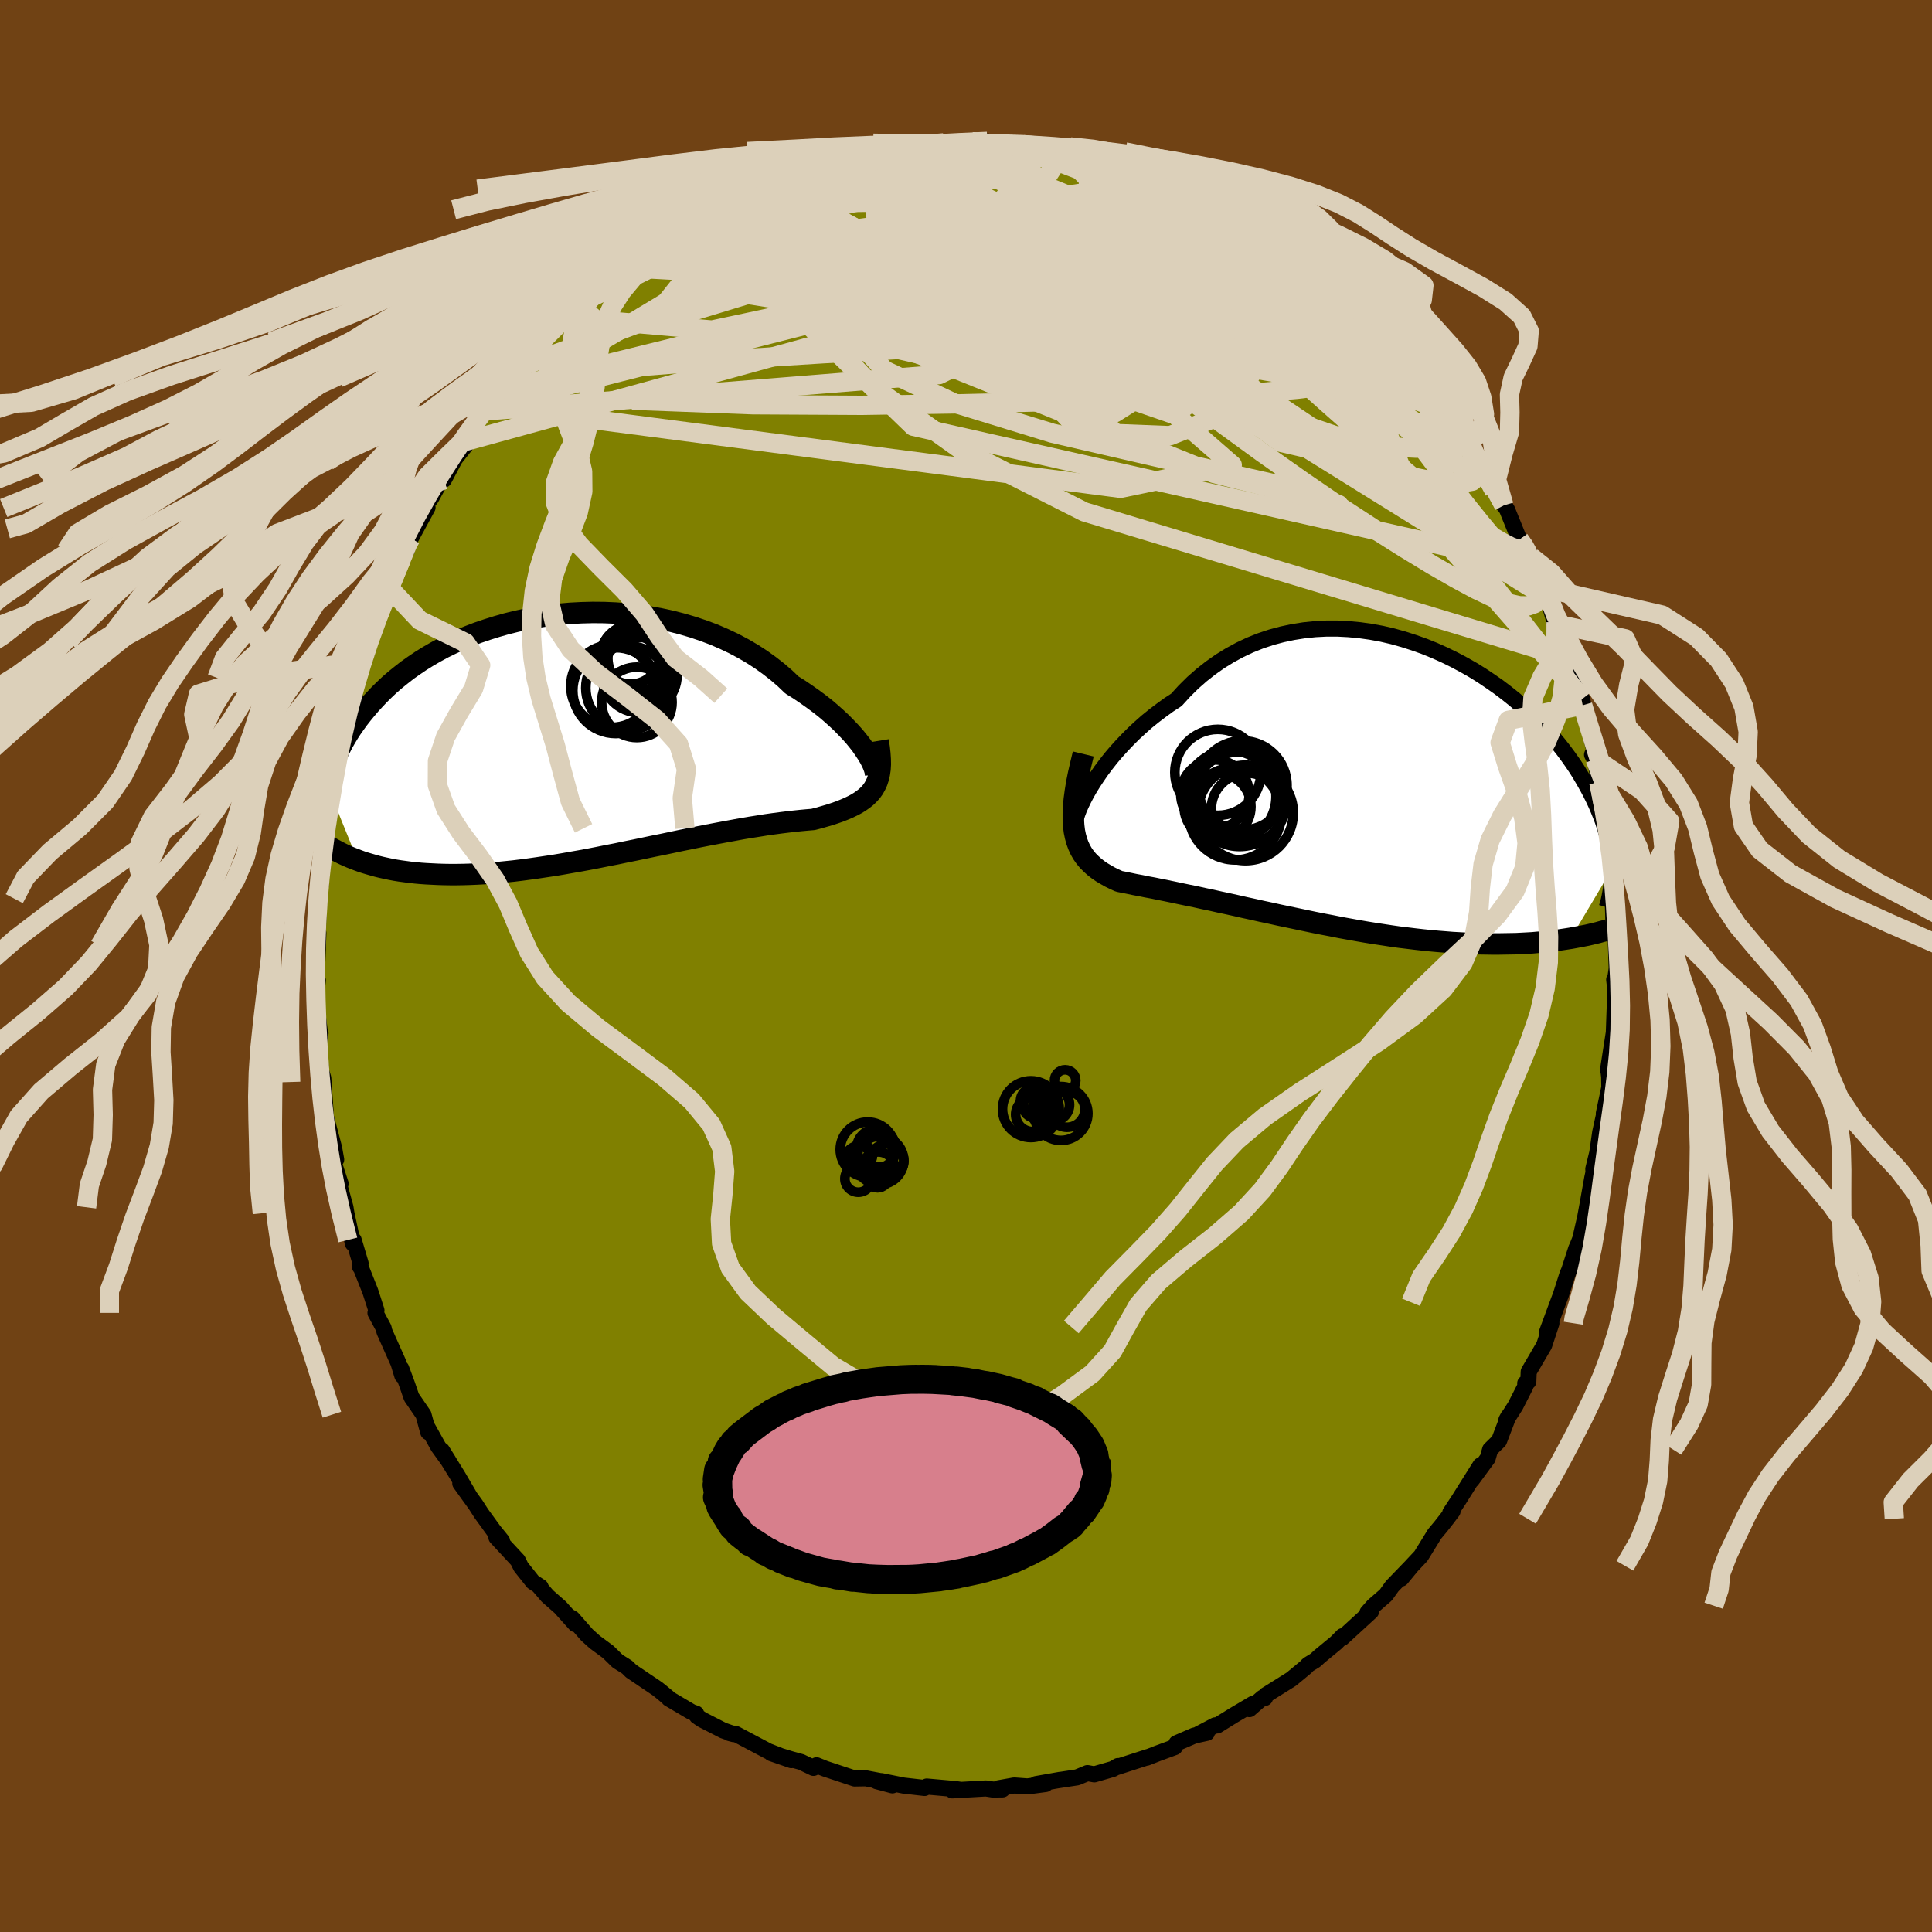 <svg viewBox="-100 -100 200 200" xmlns="http://www.w3.org/2000/svg" width="500" height="500" id="face-svg">
    <defs>
      <clipPath id="leftEyeClipPath">
        <polyline points="30.51,1.82 30.23,1.4 29.92,0.95 29.57,0.5 29.18,0.02 28.75,-0.46 28.29,-0.94 27.8,-1.44 27.27,-1.93 26.71,-2.43 26.12,-2.93 25.49,-3.42 24.84,-3.9 24.16,-4.38 23.45,-4.86 22.71,-5.32 21.99,-6.01 21.21,-6.68 20.39,-7.32 19.53,-7.94 18.62,-8.53 17.68,-9.08 16.7,-9.6 15.69,-10.08 14.65,-10.53 13.58,-10.93 12.49,-11.3 11.37,-11.63 10.24,-11.92 9.09,-12.17 7.93,-12.38 6.77,-12.55 5.6,-12.68 4.42,-12.77 3.25,-12.82 2.08,-12.83 0.91,-12.8 -0.24,-12.74 -1.38,-12.64 -2.51,-12.51 -3.62,-12.34 -4.71,-12.15 -5.78,-11.92 -6.83,-11.66 -7.85,-11.37 -8.84,-11.06 -9.81,-10.73 -10.75,-10.37 -11.65,-9.99 -12.53,-9.58 -13.37,-9.17 -14.18,-8.73 -14.96,-8.28 -15.7,-7.82 -16.41,-7.34 -17.09,-6.86 -17.73,-6.36 -18.35,-5.86 -18.93,-5.36 -19.47,-4.85 -19.99,-4.34 -20.48,-3.82 -20.95,-3.31 -21.38,-2.8 -21.8,-2.29 -22.19,-1.79 -22.55,-1.29 -22.9,-0.79 -23.22,-0.29 -23.52,0.21 -23.8,0.7 -24.05,1.19 -24.29,1.68 -24.51,2.16 -24.71,2.64 -24.89,3.11 -25.05,3.58 -25.2,4.04 -25.33,4.49 -25.45,4.94 -22.25,12.82 -21.87,12.96 -21.47,13.09 -21.07,13.21 -20.65,13.33 -20.22,13.45 -19.77,13.56 -19.31,13.66 -18.84,13.76 -18.36,13.85 -17.86,13.93 -17.34,14 -16.82,14.07 -16.27,14.13 -15.72,14.18 -15.15,14.22 -14.56,14.25 -13.95,14.28 -13.33,14.3 -12.69,14.31 -12.03,14.31 -11.36,14.3 -10.66,14.28 -9.95,14.25 -9.22,14.21 -8.47,14.16 -7.7,14.1 -6.92,14.02 -6.12,13.94 -5.3,13.84 -4.47,13.73 -3.62,13.61 -2.75,13.48 -1.88,13.35 -0.99,13.2 -0.09,13.04 0.83,12.88 1.75,12.71 2.68,12.53 3.62,12.34 4.56,12.16 5.51,11.96 6.46,11.77 7.42,11.57 8.37,11.37 9.32,11.18 10.27,10.98 11.21,10.78 12.15,10.59 13.08,10.4 14,10.22 14.9,10.05 15.8,9.88 16.68,9.72 17.54,9.56 18.38,9.42 19.21,9.29 20.01,9.16 20.79,9.05 21.54,8.95 22.27,8.86 22.97,8.78 23.64,8.71 24.29,8.65 24.9,8.6 25.48,8.45 26.04,8.29 26.59,8.13 27.11,7.96 27.6,7.79 28.08,7.6 28.53,7.41 28.95,7.21 29.35,7 29.73,6.77 30.07,6.53 30.39,6.28 30.68,6 30.94,5.71 31.17,5.39" />
      </clipPath>
      <clipPath id="rightEyeClipPath">
        <polyline points="-29.04,0.32 -28.67,-0.28 -28.26,-0.9 -27.82,-1.54 -27.34,-2.18 -26.83,-2.83 -26.28,-3.48 -25.7,-4.12 -25.09,-4.76 -24.45,-5.4 -23.78,-6.02 -23.09,-6.63 -22.36,-7.22 -21.61,-7.79 -20.84,-8.35 -20.04,-8.87 -19.21,-9.78 -18.34,-10.64 -17.43,-11.44 -16.49,-12.18 -15.51,-12.87 -14.5,-13.49 -13.47,-14.05 -12.41,-14.55 -11.33,-14.98 -10.22,-15.35 -9.1,-15.65 -7.97,-15.89 -6.83,-16.07 -5.68,-16.19 -4.52,-16.25 -3.36,-16.25 -2.21,-16.19 -1.05,-16.08 0.09,-15.92 1.23,-15.71 2.35,-15.45 3.46,-15.14 4.55,-14.79 5.62,-14.41 6.68,-13.98 7.71,-13.52 8.71,-13.03 9.69,-12.51 10.64,-11.97 11.56,-11.4 12.44,-10.81 13.3,-10.21 14.13,-9.58 14.92,-8.95 15.68,-8.3 16.4,-7.65 17.09,-6.99 17.74,-6.32 18.36,-5.66 18.95,-4.99 19.5,-4.33 20.02,-3.67 20.51,-3.01 20.97,-2.36 21.4,-1.72 21.79,-1.09 22.16,-0.46 22.51,0.16 22.83,0.76 23.13,1.36 23.4,1.94 23.65,2.52 23.88,3.09 24.09,3.64 24.27,4.19 24.43,4.73 24.57,5.25 24.7,5.77 24.8,6.28 24.88,6.77 24.95,7.25 25,7.73 25.04,8.19 25.05,8.64 20.78,15.81 20.33,15.88 19.87,15.95 19.39,16.02 18.9,16.08 18.4,16.13 17.88,16.19 17.35,16.23 16.81,16.28 16.26,16.31 15.69,16.34 15.11,16.37 14.51,16.38 13.91,16.39 13.29,16.4 12.65,16.4 12,16.39 11.34,16.38 10.66,16.35 9.96,16.33 9.25,16.29 8.52,16.25 7.78,16.19 7.02,16.13 6.24,16.06 5.46,15.98 4.66,15.89 3.84,15.79 3.01,15.69 2.17,15.57 1.32,15.44 0.46,15.31 -0.41,15.17 -1.28,15.02 -2.17,14.86 -3.06,14.7 -3.96,14.52 -4.86,14.35 -5.77,14.17 -6.68,13.98 -7.58,13.79 -8.49,13.6 -9.4,13.41 -10.3,13.21 -11.2,13.02 -12.09,12.82 -12.97,12.63 -13.85,12.43 -14.71,12.24 -15.56,12.06 -16.4,11.87 -17.22,11.7 -18.03,11.52 -18.82,11.36 -19.59,11.2 -20.34,11.04 -21.07,10.89 -21.77,10.75 -22.45,10.61 -23.11,10.49 -23.74,10.36 -24.34,10.25 -24.91,10.13 -25.45,10.02 -25.97,9.92 -26.45,9.7 -26.92,9.47 -27.36,9.22 -27.78,8.97 -28.17,8.7 -28.54,8.41 -28.88,8.1 -29.2,7.78 -29.49,7.43 -29.75,7.06 -29.98,6.66 -30.18,6.23 -30.35,5.77 -30.49,5.27 -30.6,4.74" />
      </clipPath>
      <filter id="fuzzy">
        <feTurbulence id="turbulence" baseFrequency="0.05" numOctaves="3" type="noise" result="noise" />
        <feDisplacementMap in="SourceGraphic" in2="noise" scale="2" />
      </filter>
      <linearGradient id="rainbowGradient" x1="0%" y1="0%" x2="100%" y2="0%">
        <stop offset="0%" style="stop-color: [object Object]; stop-opacity: 1" />
        <stop offset="50%" style="stop-color: [object Object]; stop-opacity: 1" />
        <stop offset="100%" style="stop-color: [object Object]; stop-opacity: 1" />
      </linearGradient>
    </defs>
    <rect x="-100" y="-100" width="100%" height="100%" fill="rgb(112, 66, 20)" />
    <polyline id="faceContour" points="67.36,0.26 67.19,1.46 67.1,1.41 67.22,2.45 67.05,7.29 66.92,7.83 67.07,6.85 66.46,10.77 66.49,10.68 66.58,11.47 66.6,12.56 66.03,15.26 66.32,14.17 65.65,17.23 65.35,19.33 64.94,21.01 64.96,21.43 64.98,21.26 64.83,21.95 64.35,24.65 64.09,26.05 63.59,28.24 63.28,29.01 63.17,29.25 62.44,31.49 62.27,31.88 61.58,34.04 61.29,34.81 60.13,37.95 60.34,37.37 60.6,36.98 59.85,39.26 58.25,42 58.21,43.02 57.89,43.2 57.91,43.5 56.87,45.54 55.94,47 56.14,46.63 55.18,49.15 54.26,50.05 54,50.97 52.35,53.22 53.25,51.7 51.02,55.25 50.13,56.6 50.37,56.44 49.78,57.22 49.16,58.01 48.51,58.79 47.1,61.08 46.15,62.09 45.06,63.41 46.08,62.17 44.12,64.2 43.46,65.12 42.19,66.22 41.56,66.93 41.77,66.8 41.93,66.82 38.93,69.57 38.99,69.37 38.32,70.05 36.6,71.47 36.16,71.87 35.41,72.33 35.17,72.59 33.67,73.83 31.05,75.47 30.95,75.77 30.71,75.74 29.34,76.93 29.7,76.39 27.72,77.56 26.01,78.62 25.79,78.61 24.04,79.53 24.94,79.38 23.62,79.67 21.79,80.46 21.61,80.86 19.79,81.53 18.72,81.95 18.86,81.88 15.54,82.95 15.73,82.82 15.21,83.12 13.28,83.68 12.57,83.55 11.51,83.99 9.53,84.29 9.74,84.25 7.25,84.69 8.24,84.68 6.36,84.93 4.99,84.83 3.37,85.12 3.78,85.24 2.76,85.25 2.06,85.14 -1.42,85.34 -0.58,85.28 -1.03,85.21 -4.06,84.94 -4.29,85.09 -6.47,84.84 -6.37,84.86 -8.77,84.38 -7.62,84.82 -9.24,84.39 -8.61,84.43 -10.39,84.09 -11.53,84.11 -14.6,83.09 -15.47,82.74 -15.79,83.01 -17.06,82.4 -18.12,82.11 -20.16,81.49 -18.08,82.21 -19.82,81.54 -20.48,81.28 -23.84,79.5 -24.47,79.41 -24.04,79.52 -25.13,79.14 -27.3,78.03 -27.84,77.67 -27.93,77.4 -28.39,77.24 -30.76,75.84 -30.77,75.79 -31.6,75.1 -31.97,74.81 -34.67,72.99 -35.07,72.59 -36.06,71.97 -37.05,71 -38.42,69.99 -39.24,69.25 -40.73,67.55 -41.17,67.3 -40.44,68.13 -42.01,66.38 -43.33,65.22 -44.24,64.16 -44.04,64.28 -44.83,63.76 -46.07,62.2 -46.4,61.53 -48.61,59.15 -48.28,59.26 -48.03,59.51 -48.89,58.45 -50.18,56.67 -50.75,55.78 -52.35,53.56 -51.35,54.95 -52.57,52.86 -54.25,50.14 -53.57,51.23 -54.63,49.76 -55.7,47.84 -55.67,48.25 -56.16,46.45 -57.4,44.64 -57.84,43.36 -58.47,41.66 -58.35,42.41 -58.75,41.1 -60.2,37.85 -60.29,37.47 -61.13,35.91 -61.03,35.65 -61.67,33.67 -62.65,31.2 -62.73,31.14 -62.67,30.78 -63.39,28.36 -63.47,28.73 -64.14,25.59 -64.24,24.98 -65.02,22.14 -64.74,22.54 -65.54,20.1 -65.2,20.04 -65.31,19.43 -65.41,18.85 -66.29,15.52 -66.3,15.03 -66.54,11.59 -66.76,10.84 -66.62,12.01 -66.75,10.86 -67.02,8.05 -66.82,6.95 -66.89,6.84 -67.32,3.35 -67.1,1.49 -67.23,1.65 -67.44,-0.78 -67.15,-0.46 -67.04,-3.41 -67.14,-2.09 -67,-6.19 -66.95,-6.97 -67.04,-7.03 -66.78,-8.47 -66.74,-10.4 -66.48,-13.11 -66.25,-14.36 -66.17,-14.25 -66.11,-14.27 -65.84,-16.71 -66.06,-17.21 -65.35,-20.4 -64.98,-21.73 -64.78,-23.42 -64.7,-23.54 -63.67,-27.22 -64.02,-25.75 -63.28,-27.98 -63.65,-27.26 -62.96,-29.83 -62.06,-32.34 -62.47,-31.6 -61.86,-33.67 -61.46,-34.83 -61.53,-34.42 -60.86,-36.11 -59.64,-39.07 -59.6,-39.26 -58.51,-41.96 -57.9,-43.01 -57.23,-45.25 -57.57,-44.49 -57.48,-44.27 -55.74,-47.47 -56.18,-47.41 -55.36,-48.44 -53.29,-52.26 -54.05,-50.34 -52.9,-52.51 -51.8,-53.9 -52.19,-54.21 -50.97,-55.71 -49.57,-58 -49.67,-57.6 -49.64,-57.47 -48.17,-59.61 -47.99,-59.72 -46.83,-60.89 -47.09,-60.95 -46.07,-62.04 -44.83,-63.65 -42.9,-65.78 -43.77,-64.61 -43.27,-65.61 -41.59,-67.16 -40,-68.61 -40.09,-68.41 -39.07,-69.46 -37.6,-70.8 -36.33,-71.7 -35.8,-72.33 -36.29,-72.06 -34.68,-73.06 -32.67,-74.55 -31.24,-75.53 -32.97,-74.27 -31.29,-75.32 -29.78,-76.52 -29.98,-76.28 -27.4,-77.86 -26.25,-78.29 -24.69,-79.19 -24.82,-79.29 -24.3,-79.55 -22.96,-80.15 -21.85,-80.47 -22.71,-80.42 -21.36,-80.96 -18.45,-81.92 -16.75,-82.7 -16.5,-82.34 -16.59,-82.79 -14.32,-83.33 -12.48,-83.9 -11.96,-84.06 -10.75,-84.31 -11.71,-84.07 -8.59,-84.56 -7.76,-84.5 -7.22,-84.87 -6.66,-84.86 -4.8,-85.17 -5.35,-84.97 -3.04,-84.95 -2.3,-85.21 -1.39,-85.25 -0.02,-85.16 2.2,-85.36 0.6,-85.33 3.97,-85.02 5.24,-84.79 3.62,-85.11 6.91,-84.79 8.86,-84.37 9.06,-84.63 9.29,-84.31 9.97,-84.27 10.02,-84.23 12.59,-83.63 14.16,-83.27 15.52,-83 14.85,-83.15 17.71,-82.4 17.48,-82.27 16.88,-82.42 20.73,-81.36 22.88,-80.35 22.11,-80.32 23.34,-79.93 22.41,-80.51 23.07,-80.17 26.78,-78.44 27.14,-78.03 27,-77.86 29.01,-76.93 28.55,-77.31 31.63,-75.03 31.77,-75.02 31.54,-75.42 34.97,-73.05 33.6,-73.92 34.63,-72.87 35.6,-72.27 37.71,-70.53 37.37,-70.87 38.4,-69.96 40.04,-68.39 40.28,-68.44 40.56,-68.01 43.01,-65.67 42.55,-65.72 44.89,-63.79 44.31,-63.94 44.48,-63.78 46.45,-61.57 46.56,-61.55 47.32,-60.59 47.58,-60.1 47.64,-59.86 49.92,-57.01 49.26,-57.65 50.98,-55.86 51.84,-54.42 51.6,-54.64 51.91,-54.17 54.49,-49.83 54.7,-49.16 55.68,-47.69 55,-48.91 56.02,-47.23 57.28,-44.13 58.08,-43 58.01,-43.25 58.54,-42.32 59.28,-39.89 58.72,-41.42 59.96,-39.1 60.22,-38.1 60.98,-35.42 61.09,-35.59 61.67,-34.45 62.43,-31.27 62.28,-31.91 63.05,-30.02 63.48,-28.1 63.84,-26.99 63.78,-27.63 64.01,-26.5 65.03,-22.39 64.81,-21.87 65.41,-20.72 65.13,-21.43 65.52,-19.01 65.81,-18.4 66.17,-15.93 66.17,-14.04 66.58,-13.14 66.55,-10.54 66.72,-11.43 66.82,-9.99 67.03,-9.21 66.92,-7.81 67.02,-4.57 67.08,-4.81 67.02,-3.72 67.27,-2.58 67.36,0.26 67.19,1.46" fill="rgb(128, 128, 0)" stroke="black" stroke-width="1.667" stroke-linejoin="round" filter="url(#fuzzy)" />
    <g transform="translate(41.82 -18.68)">
      <polyline id="rightCountour" points="-29.04,0.32 -28.67,-0.28 -28.26,-0.9 -27.82,-1.54 -27.34,-2.18 -26.83,-2.83 -26.28,-3.48 -25.7,-4.12 -25.09,-4.76 -24.45,-5.4 -23.78,-6.02 -23.09,-6.63 -22.36,-7.22 -21.61,-7.79 -20.84,-8.35 -20.04,-8.87 -19.21,-9.78 -18.34,-10.64 -17.43,-11.44 -16.49,-12.18 -15.51,-12.87 -14.5,-13.49 -13.47,-14.05 -12.41,-14.55 -11.33,-14.98 -10.22,-15.35 -9.1,-15.65 -7.97,-15.89 -6.83,-16.07 -5.68,-16.19 -4.52,-16.25 -3.36,-16.25 -2.21,-16.19 -1.05,-16.08 0.09,-15.92 1.23,-15.71 2.35,-15.45 3.46,-15.14 4.55,-14.79 5.62,-14.41 6.68,-13.98 7.71,-13.52 8.71,-13.03 9.69,-12.51 10.64,-11.97 11.56,-11.4 12.44,-10.81 13.3,-10.21 14.13,-9.58 14.92,-8.95 15.68,-8.3 16.4,-7.65 17.09,-6.99 17.74,-6.32 18.36,-5.66 18.95,-4.99 19.5,-4.33 20.02,-3.67 20.51,-3.01 20.97,-2.36 21.4,-1.72 21.79,-1.09 22.16,-0.46 22.51,0.16 22.83,0.76 23.13,1.36 23.4,1.94 23.65,2.52 23.88,3.09 24.09,3.64 24.27,4.19 24.43,4.73 24.57,5.25 24.7,5.77 24.8,6.28 24.88,6.77 24.95,7.25 25,7.73 25.04,8.19 25.05,8.64 20.78,15.81 20.33,15.88 19.87,15.95 19.39,16.02 18.9,16.08 18.4,16.13 17.88,16.19 17.35,16.23 16.81,16.28 16.26,16.31 15.69,16.34 15.11,16.37 14.51,16.38 13.91,16.39 13.29,16.4 12.65,16.4 12,16.39 11.34,16.38 10.66,16.35 9.96,16.33 9.25,16.29 8.52,16.25 7.78,16.19 7.02,16.13 6.24,16.06 5.46,15.98 4.66,15.89 3.84,15.79 3.01,15.69 2.17,15.57 1.32,15.44 0.46,15.31 -0.41,15.17 -1.28,15.02 -2.17,14.86 -3.06,14.7 -3.96,14.52 -4.86,14.35 -5.77,14.17 -6.68,13.98 -7.58,13.79 -8.49,13.6 -9.4,13.41 -10.3,13.21 -11.2,13.02 -12.09,12.82 -12.97,12.63 -13.85,12.43 -14.71,12.24 -15.56,12.06 -16.4,11.87 -17.22,11.7 -18.03,11.52 -18.82,11.36 -19.59,11.2 -20.34,11.04 -21.07,10.89 -21.77,10.75 -22.45,10.61 -23.11,10.49 -23.74,10.36 -24.34,10.25 -24.91,10.13 -25.45,10.02 -25.97,9.92 -26.45,9.7 -26.92,9.47 -27.36,9.22 -27.78,8.97 -28.17,8.7 -28.54,8.41 -28.88,8.1 -29.2,7.78 -29.49,7.43 -29.75,7.06 -29.98,6.66 -30.18,6.23 -30.35,5.77 -30.49,5.27 -30.6,4.74" fill="white" stroke="white" stroke-width="0" stroke-linejoin="round" filter="url(#fuzzy)" />
    </g>
    <g transform="translate(-40.73 -23.77)">
      <polyline id="leftCountour" points="30.51,1.82 30.23,1.4 29.92,0.95 29.57,0.5 29.18,0.02 28.75,-0.46 28.29,-0.94 27.8,-1.44 27.27,-1.93 26.71,-2.43 26.12,-2.93 25.49,-3.42 24.84,-3.9 24.16,-4.38 23.45,-4.86 22.71,-5.32 21.99,-6.01 21.21,-6.68 20.39,-7.32 19.53,-7.94 18.62,-8.53 17.68,-9.08 16.7,-9.6 15.69,-10.08 14.65,-10.53 13.58,-10.93 12.49,-11.3 11.37,-11.63 10.24,-11.92 9.09,-12.17 7.93,-12.38 6.77,-12.55 5.6,-12.68 4.42,-12.77 3.25,-12.82 2.08,-12.83 0.91,-12.8 -0.24,-12.74 -1.38,-12.64 -2.51,-12.51 -3.62,-12.34 -4.71,-12.15 -5.78,-11.92 -6.83,-11.66 -7.85,-11.37 -8.84,-11.06 -9.81,-10.73 -10.75,-10.37 -11.65,-9.99 -12.53,-9.58 -13.37,-9.17 -14.18,-8.73 -14.96,-8.28 -15.7,-7.82 -16.41,-7.34 -17.09,-6.86 -17.73,-6.36 -18.35,-5.86 -18.93,-5.36 -19.47,-4.85 -19.99,-4.34 -20.48,-3.82 -20.95,-3.31 -21.38,-2.8 -21.8,-2.29 -22.19,-1.79 -22.55,-1.29 -22.9,-0.79 -23.22,-0.29 -23.52,0.21 -23.8,0.7 -24.05,1.19 -24.29,1.68 -24.51,2.16 -24.71,2.64 -24.89,3.11 -25.05,3.58 -25.2,4.04 -25.33,4.49 -25.45,4.94 -22.25,12.82 -21.87,12.96 -21.47,13.09 -21.07,13.21 -20.65,13.33 -20.22,13.45 -19.77,13.56 -19.31,13.66 -18.84,13.76 -18.36,13.85 -17.86,13.93 -17.34,14 -16.82,14.07 -16.27,14.13 -15.72,14.18 -15.15,14.22 -14.56,14.25 -13.95,14.28 -13.33,14.3 -12.69,14.31 -12.03,14.31 -11.36,14.3 -10.66,14.28 -9.95,14.25 -9.22,14.21 -8.47,14.16 -7.7,14.1 -6.92,14.02 -6.12,13.94 -5.3,13.84 -4.47,13.73 -3.62,13.61 -2.75,13.48 -1.88,13.35 -0.99,13.2 -0.09,13.04 0.83,12.88 1.75,12.71 2.68,12.53 3.62,12.34 4.56,12.16 5.51,11.96 6.46,11.77 7.42,11.57 8.37,11.37 9.32,11.18 10.27,10.98 11.21,10.78 12.15,10.59 13.08,10.4 14,10.22 14.9,10.05 15.8,9.88 16.68,9.72 17.54,9.56 18.38,9.42 19.21,9.29 20.01,9.16 20.79,9.05 21.54,8.95 22.27,8.86 22.97,8.78 23.64,8.71 24.29,8.65 24.9,8.6 25.48,8.45 26.04,8.29 26.59,8.13 27.11,7.96 27.6,7.79 28.08,7.6 28.53,7.41 28.95,7.21 29.35,7 29.73,6.77 30.07,6.53 30.39,6.28 30.68,6 30.94,5.71 31.17,5.39" fill="white" stroke="white" stroke-width="0" stroke-linejoin="round" filter="url(#fuzzy)" />
    </g>
    <g transform="translate(41.82 -18.68)">
      <polyline id="rightUpper" points="-30.49,4.25 -30.54,4.12 -30.54,3.91 -30.5,3.64 -30.41,3.3 -30.29,2.91 -30.12,2.46 -29.91,1.98 -29.66,1.46 -29.37,0.9 -29.04,0.32 -28.67,-0.28 -28.26,-0.9 -27.82,-1.54 -27.34,-2.18 -26.83,-2.83 -26.28,-3.48 -25.7,-4.12 -25.09,-4.76 -24.45,-5.4 -23.78,-6.02 -23.09,-6.63 -22.36,-7.22 -21.61,-7.79 -20.84,-8.35 -20.04,-8.87 -19.21,-9.78 -18.34,-10.64 -17.43,-11.44 -16.49,-12.18 -15.51,-12.87 -14.5,-13.49 -13.47,-14.05 -12.41,-14.55 -11.33,-14.98 -10.22,-15.35 -9.1,-15.65 -7.97,-15.89 -6.83,-16.07 -5.68,-16.19 -4.52,-16.25 -3.36,-16.25 -2.21,-16.19 -1.05,-16.08 0.09,-15.92 1.23,-15.71 2.35,-15.45 3.46,-15.14 4.55,-14.79 5.62,-14.41 6.68,-13.98 7.71,-13.52 8.71,-13.03 9.69,-12.51 10.64,-11.97 11.56,-11.4 12.44,-10.81 13.3,-10.21 14.13,-9.58 14.92,-8.95 15.68,-8.3 16.4,-7.65 17.09,-6.99 17.74,-6.32 18.36,-5.66 18.95,-4.99 19.5,-4.33 20.02,-3.67 20.51,-3.01 20.97,-2.36 21.4,-1.72 21.79,-1.09 22.16,-0.46 22.51,0.16 22.83,0.76 23.13,1.36 23.4,1.94 23.65,2.52 23.88,3.09 24.09,3.64 24.27,4.19 24.43,4.73 24.57,5.25 24.7,5.77 24.8,6.28 24.88,6.77 24.95,7.25 25,7.73 25.04,8.19 25.05,8.64 25.06,9.08 25.05,9.51 25.02,9.93 24.99,10.34 24.94,10.74 24.87,11.13 24.8,11.51 24.72,11.89 24.62,12.25 24.52,12.6" fill="none" stroke="black" stroke-width="1.667" stroke-linejoin="round" filter="url(#fuzzy)" />
      <polyline id="rightLower" points="-29.68,-3.27 -29.94,-2.19 -30.17,-1.19 -30.36,-0.25 -30.5,0.62 -30.61,1.44 -30.68,2.2 -30.71,2.9 -30.71,3.56 -30.67,4.17 -30.6,4.74 -30.49,5.27 -30.35,5.77 -30.18,6.23 -29.98,6.66 -29.75,7.06 -29.49,7.43 -29.2,7.78 -28.88,8.1 -28.54,8.41 -28.17,8.7 -27.78,8.97 -27.36,9.22 -26.92,9.47 -26.45,9.7 -25.97,9.92 -25.45,10.02 -24.91,10.13 -24.34,10.25 -23.74,10.36 -23.11,10.49 -22.45,10.61 -21.77,10.75 -21.07,10.89 -20.34,11.04 -19.59,11.2 -18.82,11.36 -18.03,11.52 -17.22,11.7 -16.4,11.87 -15.56,12.06 -14.71,12.24 -13.85,12.43 -12.97,12.63 -12.09,12.82 -11.2,13.02 -10.3,13.21 -9.4,13.41 -8.49,13.6 -7.58,13.79 -6.68,13.98 -5.77,14.17 -4.86,14.35 -3.96,14.52 -3.06,14.7 -2.17,14.86 -1.28,15.02 -0.41,15.17 0.46,15.31 1.32,15.44 2.17,15.57 3.01,15.69 3.84,15.79 4.66,15.89 5.46,15.98 6.24,16.06 7.02,16.13 7.78,16.19 8.52,16.25 9.25,16.29 9.96,16.33 10.66,16.35 11.34,16.38 12,16.39 12.65,16.4 13.29,16.4 13.91,16.39 14.51,16.38 15.11,16.37 15.69,16.34 16.26,16.31 16.81,16.28 17.35,16.23 17.88,16.19 18.4,16.13 18.9,16.08 19.39,16.02 19.87,15.95 20.33,15.88 20.78,15.81 21.22,15.73 21.65,15.65 22.06,15.57 22.47,15.49 22.86,15.4 23.24,15.31 23.61,15.22 23.96,15.12 24.31,15.03 24.65,14.93" fill="none" stroke="black" stroke-width="2.222" stroke-linejoin="round" filter="url(#fuzzy)" />
      <circle r="4.79" cx="-13.964" cy="2.909" stroke="black" fill="none" stroke-width="1.0" filter="url(#fuzzy)" clip-path="url(#rightEyeClipPath)" /><circle r="4.768" cx="-14.494" cy="1.144" stroke="black" fill="none" stroke-width="1.0" filter="url(#fuzzy)" clip-path="url(#rightEyeClipPath)" /><circle r="3.46" cx="-15.784" cy="2.184" stroke="black" fill="none" stroke-width="1.0" filter="url(#fuzzy)" clip-path="url(#rightEyeClipPath)" /><circle r="4.452" cx="-15.749" cy="-1.366" stroke="black" fill="none" stroke-width="1.0" filter="url(#fuzzy)" clip-path="url(#rightEyeClipPath)" /><circle r="4.9" cx="-13.494" cy="1.409" stroke="black" fill="none" stroke-width="1.0" filter="url(#fuzzy)" clip-path="url(#rightEyeClipPath)" /><circle r="4.704" cx="-13.679" cy="0.514" stroke="black" fill="none" stroke-width="1.0" filter="url(#fuzzy)" clip-path="url(#rightEyeClipPath)" /><circle r="3.542" cx="-16.044" cy="0.884" stroke="black" fill="none" stroke-width="1.0" filter="url(#fuzzy)" clip-path="url(#rightEyeClipPath)" /><circle r="4.62" cx="-13.209" cy="-0.016" stroke="black" fill="none" stroke-width="1.0" filter="url(#fuzzy)" clip-path="url(#rightEyeClipPath)" /><circle r="3.72" cx="-12.704" cy="2.434" stroke="black" fill="none" stroke-width="1.0" filter="url(#fuzzy)" clip-path="url(#rightEyeClipPath)" /><circle r="4.942" cx="-12.884" cy="2.834" stroke="black" fill="none" stroke-width="1.0" filter="url(#fuzzy)" clip-path="url(#rightEyeClipPath)" />
      </g>
    <g transform="translate(-40.73 -23.77)">
      <polyline id="leftUpper" points="31.15,4.32 31.26,4.27 31.34,4.16 31.37,4.01 31.36,3.8 31.32,3.56 31.23,3.27 31.11,2.95 30.95,2.6 30.75,2.22 30.51,1.82 30.23,1.4 29.92,0.95 29.57,0.5 29.18,0.02 28.75,-0.46 28.29,-0.94 27.8,-1.44 27.27,-1.93 26.71,-2.43 26.12,-2.93 25.49,-3.42 24.84,-3.9 24.16,-4.38 23.45,-4.86 22.71,-5.32 21.99,-6.01 21.21,-6.68 20.39,-7.32 19.53,-7.94 18.62,-8.53 17.68,-9.08 16.7,-9.6 15.69,-10.08 14.65,-10.53 13.58,-10.93 12.49,-11.3 11.37,-11.63 10.24,-11.92 9.09,-12.17 7.93,-12.38 6.77,-12.55 5.6,-12.68 4.42,-12.77 3.25,-12.82 2.08,-12.83 0.91,-12.8 -0.24,-12.74 -1.38,-12.64 -2.51,-12.51 -3.62,-12.34 -4.71,-12.15 -5.78,-11.92 -6.83,-11.66 -7.85,-11.37 -8.84,-11.06 -9.81,-10.73 -10.75,-10.37 -11.65,-9.99 -12.53,-9.58 -13.37,-9.17 -14.18,-8.73 -14.96,-8.28 -15.7,-7.82 -16.41,-7.34 -17.09,-6.86 -17.73,-6.36 -18.35,-5.86 -18.93,-5.36 -19.47,-4.85 -19.99,-4.34 -20.48,-3.82 -20.95,-3.31 -21.38,-2.8 -21.8,-2.29 -22.19,-1.79 -22.55,-1.29 -22.9,-0.79 -23.22,-0.29 -23.52,0.21 -23.8,0.7 -24.05,1.19 -24.29,1.68 -24.51,2.16 -24.71,2.64 -24.89,3.11 -25.05,3.58 -25.2,4.04 -25.33,4.49 -25.45,4.94 -25.55,5.38 -25.64,5.81 -25.71,6.24 -25.77,6.66 -25.82,7.08 -25.86,7.48 -25.89,7.88 -25.91,8.27 -25.91,8.66 -25.91,9.03" fill="none" stroke="black" stroke-width="2.222" stroke-linejoin="round" filter="url(#fuzzy)" />
      <polyline id="leftLower" points="31.63,0.47 31.74,1.15 31.81,1.77 31.85,2.36 31.86,2.89 31.83,3.39 31.76,3.86 31.66,4.28 31.53,4.68 31.36,5.05 31.17,5.39 30.94,5.71 30.68,6 30.39,6.28 30.07,6.53 29.73,6.77 29.35,7 28.95,7.21 28.53,7.41 28.08,7.6 27.6,7.79 27.11,7.96 26.59,8.13 26.04,8.29 25.48,8.45 24.9,8.6 24.29,8.65 23.64,8.71 22.97,8.78 22.27,8.86 21.54,8.95 20.79,9.05 20.01,9.16 19.21,9.29 18.38,9.42 17.54,9.56 16.68,9.72 15.8,9.88 14.9,10.05 14,10.22 13.08,10.4 12.15,10.59 11.21,10.78 10.27,10.98 9.32,11.18 8.37,11.37 7.42,11.57 6.46,11.77 5.51,11.96 4.56,12.16 3.62,12.34 2.68,12.53 1.75,12.71 0.83,12.88 -0.09,13.04 -0.99,13.2 -1.88,13.35 -2.75,13.48 -3.62,13.61 -4.47,13.73 -5.3,13.84 -6.12,13.94 -6.92,14.02 -7.7,14.1 -8.47,14.16 -9.22,14.21 -9.95,14.25 -10.66,14.28 -11.36,14.3 -12.03,14.31 -12.69,14.31 -13.33,14.3 -13.95,14.28 -14.56,14.25 -15.15,14.22 -15.72,14.18 -16.27,14.13 -16.82,14.07 -17.34,14 -17.86,13.93 -18.36,13.85 -18.84,13.76 -19.31,13.66 -19.77,13.56 -20.22,13.45 -20.65,13.33 -21.07,13.21 -21.47,13.09 -21.87,12.96 -22.25,12.82 -22.62,12.68 -22.97,12.54 -23.32,12.39 -23.65,12.24 -23.98,12.08 -24.29,11.92 -24.59,11.76 -24.89,11.6 -25.17,11.43 -25.44,11.27" fill="none" stroke="black" stroke-width="2.222" stroke-linejoin="round" filter="url(#fuzzy)" />
      <circle r="3.646" cx="6.658" cy="-3.525" stroke="black" fill="none" stroke-width="1.0" filter="url(#fuzzy)" clip-path="url(#leftEyeClipPath)" /><circle r="3.788" cx="6.628" cy="-6.97" stroke="black" fill="none" stroke-width="1.0" filter="url(#fuzzy)" clip-path="url(#leftEyeClipPath)" /><circle r="4.362" cx="5.733" cy="-5.015" stroke="black" fill="none" stroke-width="1.0" filter="url(#fuzzy)" clip-path="url(#leftEyeClipPath)" /><circle r="4.266" cx="4.083" cy="-5.205" stroke="black" fill="none" stroke-width="1.0" filter="url(#fuzzy)" clip-path="url(#leftEyeClipPath)" /><circle r="4.444" cx="4.473" cy="-4.74" stroke="black" fill="none" stroke-width="1.0" filter="url(#fuzzy)" clip-path="url(#leftEyeClipPath)" /><circle r="3.298" cx="6.953" cy="-8.085" stroke="black" fill="none" stroke-width="1.0" filter="url(#fuzzy)" clip-path="url(#leftEyeClipPath)" /><circle r="3.208" cx="6.068" cy="-7.31" stroke="black" fill="none" stroke-width="1.0" filter="url(#fuzzy)" clip-path="url(#leftEyeClipPath)" /><circle r="3.798" cx="6.558" cy="-7.87" stroke="black" fill="none" stroke-width="1.0" filter="url(#fuzzy)" clip-path="url(#leftEyeClipPath)" /><circle r="3.894" cx="6.928" cy="-6.35" stroke="black" fill="none" stroke-width="1.0" filter="url(#fuzzy)" clip-path="url(#leftEyeClipPath)" /><circle r="3.032" cx="6.023" cy="-8.445" stroke="black" fill="none" stroke-width="1.0" filter="url(#fuzzy)" clip-path="url(#leftEyeClipPath)" />
    </g>
    <g id="hairs">
      <polyline points="0.6,-85.33 3.07,-85.02 4.71,-84.68 6.32,-84.25 8.15,-83.69 10.11,-83.03 12.1,-82.27 14.09,-81.44 16.16,-80.54 18.34,-79.59 20.61,-78.6 22.9,-77.61 25.12,-76.67 27.2,-75.78 29.11,-74.94 30.86,-74.16 32.48,-73.43 33.97,-72.77 35.25,-72.22" fill="none" stroke="rgb(220, 208, 186)" stroke-width="2" stroke-linejoin="round" filter="url(#fuzzy)" /><polyline points="-36.33,-71.7 -35.77,-72.04 -34.55,-72.3 -32.63,-72.59 -30.28,-72.77 -27.64,-72.77 -24.73,-72.6 -21.49,-72.32 -17.88,-71.98 -13.91,-71.59 -9.64,-71.17 -5.15,-70.68 -0.51,-70.11 4.24,-69.43 9.11,-68.65 14.1,-67.77 19.19,-66.83 24.41,-65.88 29.77,-64.92 35.33,-63.9 41.02,-62.75" fill="none" stroke="rgb(220, 208, 186)" stroke-width="2" stroke-linejoin="round" filter="url(#fuzzy)" /><polyline points="-6.66,-84.86 -5.33,-84.91 -3.99,-84.67 -2.33,-84.28 -0.38,-83.75 1.79,-83.08 4.14,-82.28 6.62,-81.36 9.21,-80.34 11.91,-79.23 14.69,-78.06 17.54,-76.82 20.43,-75.53 23.32,-74.22 26.15,-72.9 28.93,-71.57 31.67,-70.22 34.41,-68.86 37.13,-67.5 39.73,-66.23 42.05,-65.14" fill="none" stroke="rgb(220, 208, 186)" stroke-width="2" stroke-linejoin="round" filter="url(#fuzzy)" /><polyline points="47.64,-59.86 49,-58.13 49.71,-57.19 50.22,-56.43 50.59,-55.75 50.84,-55.09 50.98,-54.46 50.97,-53.93 50.77,-53.59 50.34,-53.48 49.68,-53.61 48.77,-53.98 47.59,-54.59 46.13,-55.47 44.35,-56.64 42.27,-58.11 39.88,-59.86 37.18,-61.89 34.13,-64.18 30.71,-66.74 26.88,-69.61 22.68,-72.82 18.24,-76.37 13.69,-80.26" fill="none" stroke="rgb(220, 208, 186)" stroke-width="2" stroke-linejoin="round" filter="url(#fuzzy)" /><polyline points="49.26,-57.65 50.42,-56.29 50.85,-55.54 50.9,-55.06 50.72,-54.66 50.27,-54.46 49.41,-54.65 48.02,-55.35 46.12,-56.55 43.74,-58.19 40.87,-60.24 37.47,-62.77 33.43,-65.87 28.63,-69.59 22.99,-73.92 16.56,-78.87" fill="none" stroke="rgb(220, 208, 186)" stroke-width="2" stroke-linejoin="round" filter="url(#fuzzy)" /><polyline points="46.45,-61.57 46.77,-61.21 47.32,-60.44 48.01,-59.42 48.84,-58.2 49.75,-56.89 50.67,-55.6 51.51,-54.4 52.24,-53.34 52.86,-52.42 53.34,-51.66 53.63,-51.18 53.64,-51.17 53.31,-51.75 52.71,-52.82 51.99,-54.11" fill="none" stroke="rgb(220, 208, 186)" stroke-width="2" stroke-linejoin="round" filter="url(#fuzzy)" /><polyline points="-14.32,-83.33 -12.85,-83.73 -11.56,-83.95 -10.19,-84.07 -8.6,-84.16 -6.82,-84.25 -4.98,-84.34 -3.18,-84.43 -1.49,-84.52 0.11,-84.6 1.63,-84.65 3.09,-84.68 4.38,-84.71 5.23,-84.76 5.2,-84.87" fill="none" stroke="rgb(220, 208, 186)" stroke-width="2" stroke-linejoin="round" filter="url(#fuzzy)" /><polyline points="59.28,-39.89 59.19,-40.23 59.36,-39.54 59.42,-38.68 59.26,-37.98 58.86,-37.51 58.21,-37.28 57.3,-37.29 56.11,-37.56 54.62,-38.12 52.82,-38.97 50.7,-40.11 48.25,-41.52 45.46,-43.21 42.32,-45.19 38.81,-47.48 34.92,-50.14 30.65,-53.15 26.02,-56.52 21.02,-60.21 15.66,-64.22 9.91,-68.58 3.67,-73.34 -3.31,-78.53" fill="none" stroke="rgb(220, 208, 186)" stroke-width="2" stroke-linejoin="round" filter="url(#fuzzy)" /><polyline points="-27.4,-77.86 -26.26,-78.38 -25.26,-78.9 -24.38,-79.36 -23.51,-79.78 -22.63,-80.19 -21.73,-80.59 -20.83,-80.98 -19.92,-81.35 -19.1,-81.68 -18.45,-81.92 -18.08,-82.05 -18,-82.05 -18.2,-81.94 -18.66,-81.72 -19.42,-81.37 -20.52,-80.89 -21.96,-80.25 -23.74,-79.45" fill="none" stroke="rgb(220, 208, 186)" stroke-width="2" stroke-linejoin="round" filter="url(#fuzzy)" /><polyline points="-34.68,-73.06 -33.11,-74.19 -32.17,-74.8 -31.37,-75.28 -30.44,-75.83 -29.32,-76.48 -28.1,-77.19 -26.86,-77.9 -25.74,-78.53 -24.81,-79.07 -24.1,-79.48 -23.6,-79.77 -23.27,-79.95 -23.11,-80.04 -23.09,-80.03 -23.25,-79.91 -23.67,-79.64 -24.52,-79.15 -25.96,-78.37 -27.96,-77.36" fill="none" stroke="rgb(220, 208, 186)" stroke-width="2" stroke-linejoin="round" filter="url(#fuzzy)" /><polyline points="-39.07,-69.46 -37.66,-70.55 -36.32,-71.31 -34.9,-71.89 -33.23,-72.43 -31.26,-72.97 -29.07,-73.49 -26.71,-73.97 -24.22,-74.4 -21.57,-74.82 -18.73,-75.25 -15.72,-75.69 -12.58,-76.14 -9.35,-76.57 -6.11,-76.95 -2.9,-77.29 0.27,-77.59 3.38,-77.87 6.46,-78.14 9.52,-78.42 12.59,-78.71 15.58,-79.05 18.28,-79.48 20.42,-80.04" fill="none" stroke="rgb(220, 208, 186)" stroke-width="2" stroke-linejoin="round" filter="url(#fuzzy)" /><polyline points="-10.75,-84.31 -10.45,-84.28 -9.15,-84.41 -7.75,-84.56 -6.42,-84.7 -5.15,-84.81 -3.92,-84.89 -2.76,-84.96 -1.68,-85.02 -0.75,-85.08 -0.01,-85.14 0.46,-85.19 0.58,-85.22 0.3,-85.22 -0.42,-85.18 -1.53,-85.11" fill="none" stroke="rgb(220, 208, 186)" stroke-width="2" stroke-linejoin="round" filter="url(#fuzzy)" /><polyline points="27.14,-78.03 27.59,-77.67 28.5,-77.13 29.55,-76.49 30.6,-75.82 31.56,-75.2 32.42,-74.63 33.16,-74.13 33.77,-73.67 34.26,-73.28 34.62,-72.95 34.82,-72.72 34.84,-72.62 34.64,-72.66 34.2,-72.85 33.49,-73.22 32.49,-73.77 31.21,-74.49 29.71,-75.36 28.04,-76.39 26.18,-77.63 23.94,-79.21" fill="none" stroke="rgb(220, 208, 186)" stroke-width="2" stroke-linejoin="round" filter="url(#fuzzy)" /><polyline points="23.34,-79.93 23.07,-80.1 23.62,-79.71 24.21,-79.13 24.43,-78.59 24.18,-78.11 23.5,-77.68 22.42,-77.27 20.94,-76.89 19.03,-76.55 16.63,-76.28 13.72,-76.05 10.25,-75.87 6.2,-75.69 1.51,-75.49 -3.87,-75.28 -9.96,-75.08 -16.75,-74.89 -24.33,-74.65" fill="none" stroke="rgb(220, 208, 186)" stroke-width="2" stroke-linejoin="round" filter="url(#fuzzy)" /><polyline points="-16.5,-82.34 -15.85,-82.8 -14.59,-83.25 -13.38,-83.61 -12.39,-83.86 -11.59,-84.03 -10.9,-84.13 -10.33,-84.18 -9.91,-84.19 -9.67,-84.13 -9.64,-84.01 -9.81,-83.82 -10.18,-83.56 -10.75,-83.23 -11.55,-82.82 -12.64,-82.32 -14.09,-81.69 -15.97,-80.92 -18.33,-79.98 -21.17,-78.86 -24.49,-77.58 -28.36,-76.1" fill="none" stroke="rgb(220, 208, 186)" stroke-width="2" stroke-linejoin="round" filter="url(#fuzzy)" /><polyline points="-16.59,-82.79 -14.7,-83.27 -13.41,-83.59 -12.57,-83.76 -12,-83.79 -11.58,-83.73 -11.27,-83.58 -11.14,-83.34 -11.21,-83 -11.53,-82.53 -12.09,-81.93 -12.91,-81.17 -13.99,-80.27 -15.33,-79.21 -16.98,-77.99 -18.95,-76.59 -21.28,-74.99 -24.02,-73.17 -27.17,-71.13 -30.72,-68.9 -34.67,-66.52 -39.02,-63.97 -43.88,-61.11" fill="none" stroke="rgb(220, 208, 186)" stroke-width="2" stroke-linejoin="round" filter="url(#fuzzy)" /><polyline points="-36.29,-72.06 -34.59,-73.12 -32.96,-74.03 -31.52,-74.69 -30.06,-75.23 -28.39,-75.79 -26.47,-76.44 -24.34,-77.16 -22.06,-77.9 -19.72,-78.63 -17.39,-79.32 -15.12,-79.95 -12.92,-80.53 -10.8,-81.08 -8.72,-81.61 -6.66,-82.14 -4.57,-82.66 -2.47,-83.16 -0.49,-83.61 1.18,-84.02 2.38,-84.39 3.32,-84.71" fill="none" stroke="rgb(220, 208, 186)" stroke-width="2" stroke-linejoin="round" filter="url(#fuzzy)" /><polyline points="-24.69,-79.19 -24.39,-79.32 -23.4,-79.5 -22,-79.65 -20.27,-79.75 -18.21,-79.82 -15.8,-79.87 -13.11,-79.89 -10.25,-79.86 -7.3,-79.78 -4.28,-79.64 -1.21,-79.45 1.89,-79.21 5.01,-78.93 8.1,-78.6 11.16,-78.26 14.2,-77.9 17.21,-77.54 20.17,-77.17 23.04,-76.79 25.8,-76.39 28.56,-75.86" fill="none" stroke="rgb(220, 208, 186)" stroke-width="2" stroke-linejoin="round" filter="url(#fuzzy)" /><polyline points="51.84,-54.42 51.87,-54.22 52.31,-53.26 52.74,-52.19 52.87,-51.49 52.61,-51.25 52,-51.39 51.1,-51.81 49.9,-52.52 48.33,-53.59 46.31,-55.11 43.8,-57.11 40.79,-59.57 37.35,-62.45 33.49,-65.73 29.2,-69.41 24.4,-73.55 18.96,-78.25" fill="none" stroke="rgb(220, 208, 186)" stroke-width="2" stroke-linejoin="round" filter="url(#fuzzy)" /><polyline points="44.89,-63.79 44.65,-63.74 44.87,-63.33 45.17,-62.85 45.3,-62.51 45.18,-62.35 44.83,-62.35 44.26,-62.5 43.43,-62.84 42.28,-63.41 40.73,-64.28 38.77,-65.45 36.39,-66.92 33.61,-68.68 30.4,-70.76 26.66,-73.24 22.19,-76.28 16.74,-79.95" fill="none" stroke="rgb(220, 208, 186)" stroke-width="2" stroke-linejoin="round" filter="url(#fuzzy)" /><polyline points="15.52,-83 15.85,-82.87 16.83,-82.5 17.96,-82.05 19.27,-81.5 20.69,-80.89 22.05,-80.29 23.25,-79.75 24.28,-79.27 25.23,-78.81 26.12,-78.37 26.96,-77.95 27.68,-77.58 28.21,-77.29 28.53,-77.12 28.6,-77.08 28.42,-77.18 27.92,-77.47 27,-77.99 25.64,-78.73 24.15,-79.52" fill="none" stroke="rgb(220, 208, 186)" stroke-width="2" stroke-linejoin="round" filter="url(#fuzzy)" /><polyline points="-29.98,-76.28 -27.77,-77.39 -25.72,-78.06 -23.64,-78.47 -21.4,-78.72 -18.9,-78.87 -16.1,-78.97 -12.98,-79.03 -9.53,-79.07 -5.78,-79.12 -1.81,-79.16 2.27,-79.17 6.34,-79.16 10.35,-79.13 14.34,-79.07 18.39,-78.95 22.53,-78.74" fill="none" stroke="rgb(220, 208, 186)" stroke-width="2" stroke-linejoin="round" filter="url(#fuzzy)" /><polyline points="57.28,-44.13 57.78,-43.43 58.06,-42.94 58.26,-42.44 58.38,-41.98 58.43,-41.59 58.4,-41.28 58.25,-41.11 57.95,-41.12 57.47,-41.39 56.78,-41.96 55.87,-42.87 54.73,-44.13 53.34,-45.79 51.67,-47.87 49.71,-50.4 47.46,-53.38 44.93,-56.78 42.14,-60.59 39.02,-64.89 35.43,-69.81" fill="none" stroke="rgb(220, 208, 186)" stroke-width="2" stroke-linejoin="round" filter="url(#fuzzy)" /><polyline points="-34.68,-73.06 -33.11,-74.19 -32.17,-74.79 -31.37,-75.26 -30.42,-75.8 -29.26,-76.46 -27.97,-77.19 -26.63,-77.92 -25.36,-78.61 -24.22,-79.23 -23.25,-79.75 -22.46,-80.17 -21.83,-80.5 -21.36,-80.75 -21.02,-80.92 -20.8,-81.02 -20.72,-81.05 -20.79,-81 -21.08,-80.84 -21.62,-80.56 -22.43,-80.16 -23.55,-79.6 -25.16,-78.82" fill="none" stroke="rgb(220, 208, 186)" stroke-width="2" stroke-linejoin="round" filter="url(#fuzzy)" /><polyline points="-7.22,-84.87 -6.47,-84.92 -5.71,-84.94 -5.06,-84.91 -4.5,-84.83 -4.09,-84.72 -3.88,-84.54 -3.94,-84.26 -4.33,-83.88 -5.08,-83.37 -6.21,-82.74 -7.71,-81.99 -9.59,-81.14 -11.87,-80.2 -14.61,-79.13 -17.94,-77.9 -21.93,-76.48 -26.48,-74.93 -31.29,-73.36" fill="none" stroke="rgb(220, 208, 186)" stroke-width="2" stroke-linejoin="round" filter="url(#fuzzy)" /><polyline points="40.28,-68.44 40.97,-67.59 41.67,-66.6 42.04,-65.8 42.02,-65.19 41.65,-64.72 40.97,-64.34 39.99,-64.04 38.7,-63.81 37.09,-63.65 35.17,-63.56 32.91,-63.53 30.3,-63.56 27.3,-63.65 23.87,-63.81 20,-64.04 15.67,-64.35 10.91,-64.75 5.73,-65.28 0.11,-65.99 -6.01,-66.9 -12.74,-67.98 -20.15,-69.13 -28.06,-70.39" fill="none" stroke="rgb(220, 208, 186)" stroke-width="2" stroke-linejoin="round" filter="url(#fuzzy)" /><polyline points="44.89,-63.79 44.64,-63.73 44.84,-63.28 45.09,-62.75 45.17,-62.3 45,-61.98 44.61,-61.75 44,-61.61 43.16,-61.56 42.06,-61.64 40.67,-61.85 38.94,-62.2 36.89,-62.7 34.48,-63.35 31.71,-64.19 28.56,-65.26 24.99,-66.6 20.96,-68.22 16.47,-70.11 11.5,-72.25 6.08,-74.67 0.26,-77.45 -5.92,-80.56" fill="none" stroke="rgb(220, 208, 186)" stroke-width="2" stroke-linejoin="round" filter="url(#fuzzy)" /><polyline points="51.6,-54.64 52.3,-53.3 52.91,-51.71 52.94,-50.68 52.41,-50.19 51.42,-50.02 50.02,-50.03 48.2,-50.23 45.9,-50.69 43.07,-51.45 39.69,-52.52 35.75,-53.88 31.23,-55.49 26.13,-57.33 20.46,-59.4 14.24,-61.74 7.49,-64.42 0.18,-67.47 -7.7,-70.9 -16.09,-74.78" fill="none" stroke="rgb(220, 208, 186)" stroke-width="2" stroke-linejoin="round" filter="url(#fuzzy)" /><polyline points="0.6,-85.33 2.88,-85.09 3.93,-84.96 4.54,-84.83 4.95,-84.66 5.05,-84.46 4.69,-84.22 3.83,-83.92 2.49,-83.56 0.75,-83.11 -1.37,-82.59 -3.93,-82.02 -7.03,-81.42 -10.76,-80.79 -15.12,-80.11 -20.15,-79.33" fill="none" stroke="rgb(220, 208, 186)" stroke-width="2" stroke-linejoin="round" filter="url(#fuzzy)" /><polyline points="3.97,-85.02 4.63,-84.92 5.41,-84.86 6.51,-84.75 7.6,-84.62 8.5,-84.5 9.19,-84.38 9.76,-84.26 10.23,-84.14 10.59,-84.02 10.76,-83.92 10.66,-83.86 10.21,-83.85 9.39,-83.89 8.18,-83.96 6.59,-84.06 4.6,-84.18 2.13,-84.34 -1.04,-84.58" fill="none" stroke="rgb(220, 208, 186)" stroke-width="2" stroke-linejoin="round" filter="url(#fuzzy)" /><polyline points="35.6,-72.27 36.67,-71.21 36.73,-70.56 36.21,-69.93 35.14,-69.29 33.49,-68.64 31.19,-67.97 28.22,-67.28 24.5,-66.61 19.98,-65.98 14.64,-65.4 8.47,-64.86 1.5,-64.35 -6.28,-63.86 -14.93,-63.37 -24.6,-62.77 -35.36,-61.92" fill="none" stroke="rgb(220, 208, 186)" stroke-width="2" stroke-linejoin="round" filter="url(#fuzzy)" /><polyline points="40.56,-68.01 41.91,-66.51 42.22,-65.69 41.86,-65.21 40.91,-64.93 39.39,-64.81 37.32,-64.81 34.67,-64.97 31.42,-65.29 27.54,-65.77 23.02,-66.41 17.83,-67.19 11.89,-68.12 5.09,-69.21 -2.65,-70.48 -11.34,-71.95 -20.86,-73.65" fill="none" stroke="rgb(220, 208, 186)" stroke-width="2" stroke-linejoin="round" filter="url(#fuzzy)" /><polyline points="35.6,-72.27 36.86,-71.21 37.48,-70.61 37.93,-70.07 38.21,-69.56 38.31,-69.09 38.2,-68.68 37.83,-68.34 37.18,-68.11 36.21,-68.03 34.9,-68.1 33.26,-68.31 31.28,-68.67 28.94,-69.17 26.23,-69.81 23.14,-70.59 19.67,-71.5 15.81,-72.55 11.51,-73.74 6.71,-75.08 1.35,-76.57 -4.52,-78.26 -10.64,-80.24" fill="none" stroke="rgb(220, 208, 186)" stroke-width="2" stroke-linejoin="round" filter="url(#fuzzy)" /><polyline points="42.55,-65.72 43.93,-64.47 44.63,-63.66 45.32,-62.82 46.06,-61.9 46.81,-60.96 47.53,-60.04 48.21,-59.15 48.86,-58.3 49.46,-57.51 49.99,-56.81 50.43,-56.22 50.75,-55.77 50.93,-55.46 50.97,-55.32 50.85,-55.38 50.55,-55.69 50.05,-56.3 49.3,-57.27 48.29,-58.58 47.07,-60.19 45.81,-61.99" fill="none" stroke="rgb(220, 208, 186)" stroke-width="2" stroke-linejoin="round" filter="url(#fuzzy)" /><polyline points="57.28,-44.13 57.71,-43.51 57.75,-43.24 57.53,-43.1 57.08,-43.15 56.38,-43.41 55.41,-43.91 54.1,-44.68 52.42,-45.8 50.32,-47.32 47.81,-49.29 44.87,-51.73 41.45,-54.67 37.51,-58.15 32.97,-62.21 27.77,-66.89 21.95,-72.21 15.74,-78.07" fill="none" stroke="rgb(220, 208, 186)" stroke-width="2" stroke-linejoin="round" filter="url(#fuzzy)" /><polyline points="33.6,-73.92 34.63,-73 35.71,-72.13 36.68,-71.35 37.52,-70.66 38.26,-70.03 38.9,-69.44 39.45,-68.91 39.87,-68.44 40.15,-68.06 40.24,-67.81 40.12,-67.72 39.76,-67.81 39.16,-68.09 38.3,-68.56 37.19,-69.23 35.84,-70.07 34.27,-71.09 32.49,-72.27 30.45,-73.65 27.97,-75.32 24.82,-77.38 20.98,-79.8" fill="none" stroke="rgb(220, 208, 186)" stroke-width="2" stroke-linejoin="round" filter="url(#fuzzy)" /><polyline points="44.48,-63.78 45.4,-62.38 44.99,-61.66 43.59,-61.15 41.33,-60.68 38.23,-60.19 34.28,-59.7 29.4,-59.27 23.53,-58.92 16.61,-58.65 8.57,-58.42 -0.56,-58.2 -10.78,-58.04 -22.08,-58.1 -34.56,-58.57" fill="none" stroke="rgb(220, 208, 186)" stroke-width="2" stroke-linejoin="round" filter="url(#fuzzy)" /><polyline points="2.2,-85.36 2.24,-85.18 3.66,-84.83 5.4,-84.4 7.32,-83.88 9.42,-83.28 11.61,-82.62 13.78,-81.93 15.88,-81.21 17.95,-80.48 20.06,-79.74 22.19,-78.99 24.26,-78.28 26.13,-77.62 27.68,-77.06 28.76,-76.73" fill="none" stroke="rgb(220, 208, 186)" stroke-width="2" stroke-linejoin="round" filter="url(#fuzzy)" /><polyline points="-16.75,-82.7 19.77,-67.68 19.43,-70.94 13.43,-73.98 10.61,-74.52 10.86,-74.14 13.15,-73.44 17.13,-71.96 21.93,-69.62 25.71,-67.19 26.8,-65.66 24.96,-65.41 21.29,-66.21 16.03,-67.66 6.58,-68.92 -11.17,-67.72 -35.78,-61.5 -49.57,-58" fill="none" stroke="rgb(220, 208, 186)" stroke-width="2" stroke-linejoin="round" filter="url(#fuzzy)" /><polyline points="2.2,-85.36 5.81,-82.31 2.91,-77.92 -0.7,-74.37 -2.5,-73.17 -1.98,-73.58 -0.12,-74.15 2.25,-73.97 4.89,-73.04 7.61,-71.93 9.8,-71.21 10.75,-71.1 10.18,-71.4 8.62,-71.73 7.26,-71.78 7.21,-71.5 8.76,-71.14 11.16,-71.01 13.31,-71.13 14.75,-71.08 15.85,-70.59 16.53,-70.82 15.29,-74.29 12.66,-80.83 15.52,-83" fill="none" stroke="rgb(220, 208, 186)" stroke-width="2" stroke-linejoin="round" filter="url(#fuzzy)" /><polyline points="-11.96,-84.06 18.21,-73.89 25.19,-71.41 24.46,-68.41 17.82,-65.52 9.6,-62.92 4.75,-60.47 4.46,-58.88 6.06,-59.26 6.03,-62.07 2.88,-66.65 -2.13,-71.65 -6.4,-75.72 -7.74,-77.99 -5.32,-78.14 0.4,-76.22 8.18,-72.52 16.43,-67.76 23.97,-63.01 31.61,-58.54 44.31,-50 63.48,-28.1" fill="none" stroke="rgb(220, 208, 186)" stroke-width="2" stroke-linejoin="round" filter="url(#fuzzy)" /><polyline points="9.29,-84.31 26.34,-74.02 19.57,-73.72 7.54,-73.84 0.55,-73.18 -0.37,-72.13 1.26,-70.62 2.55,-68.38 2.97,-65.77 3.26,-63.9 3.99,-63.93 4.99,-65.79 5.68,-67.67 6.29,-67.26 9.58,-64.48 18.72,-64.99 12.59,-83.63" fill="none" stroke="rgb(220, 208, 186)" stroke-width="2" stroke-linejoin="round" filter="url(#fuzzy)" /><polyline points="35.6,-72.27 7.46,-62.17 19.32,-59.87 29.69,-61.47 33.66,-64.08 34.17,-66.23 33.62,-67.74 32.96,-68.89 32.52,-69.72 32.57,-69.84 33.16,-68.96 33.89,-67.34 34.06,-65.76 33.26,-65.02 31.75,-65.36 30.38,-66.26 29.8,-66.93 29.47,-67.1 27.34,-67.42 21.3,-69.22 12.43,-73.48 6.76,-79.56 -0.02,-85.16" fill="none" stroke="rgb(220, 208, 186)" stroke-width="2" stroke-linejoin="round" filter="url(#fuzzy)" /><polyline points="43.01,-65.67 20.45,-77.16 9.19,-79.92 4.48,-77.2 2.07,-72.1 1.08,-67.31 2.24,-64.33 5.63,-63.52 9.75,-64.6 12.29,-66.93 12.11,-69.66 10.55,-71.82 10.43,-72.86 13.17,-73.12 16.18,-73.56 13.12,-74.8 -3.37,-76.15 -36.29,-72.06" fill="none" stroke="rgb(220, 208, 186)" stroke-width="2" stroke-linejoin="round" filter="url(#fuzzy)" /><polyline points="10.02,-84.23 -15.03,-78.56 -28.57,-71.81 -31.56,-68.04 -27.85,-67.92 -22.03,-69.69 -16.17,-71.64 -10.18,-73.01 -3.83,-73.67 2.35,-73.54 7.38,-72.39 10.55,-69.97 11.86,-66.34 12.07,-62 12.71,-57.86 15.48,-55.12 21.13,-54.9 27.91,-57.58 30.3,-63.15 10.02,-84.23" fill="none" stroke="rgb(220, 208, 186)" stroke-width="2" stroke-linejoin="round" filter="url(#fuzzy)" /><polyline points="49.26,-57.65 29.43,-68.86 33,-67.07 37.12,-64.53 38,-63.79 35.84,-65.11 31.44,-67.77 25.87,-70.55 20.4,-72.27 16.25,-72.28 13.84,-70.62 12.16,-68.04 9.12,-65.73 3.27,-64.75 -4.22,-65.43 -9.36,-66.97 -7.7,-67.92 1.77,-67.27 14.39,-66.38 23.22,-69.09 40.28,-68.44" fill="none" stroke="rgb(220, 208, 186)" stroke-width="2" stroke-linejoin="round" filter="url(#fuzzy)" /><polyline points="-3.04,-84.95 5.64,-80.16 6.07,-73.22 2.6,-69.3 -1.34,-69.31 -1.11,-70.99 3.72,-72.34 9.85,-72.71 13.85,-72.27 15.05,-71.2 15.49,-69.51 17.52,-67.4 21.19,-65.65 24.01,-65.22 24.36,-65.41 27.35,-61.43 60.22,-38.1" fill="none" stroke="rgb(220, 208, 186)" stroke-width="2" stroke-linejoin="round" filter="url(#fuzzy)" /><polyline points="17.48,-82.27 30.82,-71.9 32.1,-65.86 23.97,-66.24 15.06,-69.25 8.68,-71.55 4.3,-71.8 1.4,-70.47 0.37,-68.89 1.29,-68.35 3.24,-69.42 4.93,-71.83 5.92,-74.7 6.94,-77 9.13,-78.02 12.67,-77.47 16.35,-75.49 18.56,-72.24 19.47,-67.66 22.63,-61.42 32.55,-54.22 45.13,-51.33 37.71,-70.53" fill="none" stroke="rgb(220, 208, 186)" stroke-width="2" stroke-linejoin="round" filter="url(#fuzzy)" /><polyline points="-35.8,-72.33 6.73,-69.97 6.14,-72.38 -0.68,-73.15 -0.07,-71.74 6.83,-69.52 14.45,-68.23 19.42,-68.69 21.72,-70.5 22.88,-72.69 23.79,-74.55 24.12,-75.95 23.04,-77.06 20.32,-77.88 17.24,-77.81 16.53,-75.6 20.71,-69.96 27.42,-61.54 21.58,-57.08 -31.29,-75.32" fill="none" stroke="rgb(220, 208, 186)" stroke-width="2" stroke-linejoin="round" filter="url(#fuzzy)" /><polyline points="-31.29,-75.32 -29.19,-72.41 -19.14,-76.46 -13.91,-77.72 -9.72,-75.44 -2.22,-71.5 7.74,-67.76 15.75,-65.08 18.6,-63.27 17.3,-61.73 16.03,-60.54 18.1,-60.91 22.63,-64 25.46,-69.33 24.65,-74.89 31.77,-75.02" fill="none" stroke="rgb(220, 208, 186)" stroke-width="2" stroke-linejoin="round" filter="url(#fuzzy)" /><polyline points="-52.19,-54.21 -3.6,-67.56 8.58,-70.14 12.17,-68.95 18.08,-65.84 24.05,-63.18 25.26,-62.85 19.86,-65.14 9.58,-68.96 -1.85,-72.9 -10.85,-76.08 -15.28,-78.34 -14.81,-79.88 -10.52,-80.67 -4.59,-80.27 -0.58,-78.16 -4.02,-74.63 -19.43,-72.02 -31.29,-75.32" fill="none" stroke="rgb(220, 208, 186)" stroke-width="2" stroke-linejoin="round" filter="url(#fuzzy)" /><polyline points="-21.85,-80.47 -3.2,-72.39 6.77,-60.86 11.13,-56.09 15.41,-57.27 20.64,-60.56 26.13,-62.88 30.42,-63.35 31.64,-62.87 28.42,-62.77 20.8,-63.75 10.6,-65.54 0.79,-67.26 -5.84,-67.96 -7.95,-67.13 -6.06,-64.97 -1.7,-62.36 3.93,-60.38 10.22,-59.77 14.78,-60.98 10.07,-64.45 -13.24,-68.21 -48.17,-59.61" fill="none" stroke="rgb(220, 208, 186)" stroke-width="2" stroke-linejoin="round" filter="url(#fuzzy)" /><polyline points="58.72,-41.42 -5.45,-55.87 -16.65,-66.71 -7.87,-72.02 4.46,-72.25 13.15,-70.02 17.16,-67.61 18.5,-65.8 19.3,-64.35 20.45,-62.98 22.08,-61.84 24.29,-61.39 27.06,-62.01 29.69,-63.49 30.83,-64.99 29.26,-65.64 25.23,-65.62 22,-66.47 26.77,-69.04 34.97,-73.05" fill="none" stroke="rgb(220, 208, 186)" stroke-width="2" stroke-linejoin="round" filter="url(#fuzzy)" /><polyline points="5.24,-84.79 19.69,-61.32 5.83,-64.81 -3.01,-69.68 -3.98,-71.66 -0.51,-72.3 3.22,-73.12 4.14,-74.26 1.74,-75.06 -2.11,-75.09 -5.24,-74.74 -7.18,-74.95 -8.77,-76.28 -9.4,-77.87 -4.78,-76.79 13.14,-67.36 60.22,-38.1" fill="none" stroke="rgb(220, 208, 186)" stroke-width="2" stroke-linejoin="round" filter="url(#fuzzy)" /><polyline points="-49.57,-58 15.99,-49.45 27.56,-51.86 23.31,-55.56 21.23,-57.47 22.73,-59.32 23.78,-62.36 22.04,-66.01 18.22,-69.04 14.44,-70.98 12.28,-72.25 11.94,-73.51 12.54,-74.81 13.22,-75.43 13.96,-74.54 14.99,-72.29 15.15,-70.44 11.4,-71.42 6.03,-75 29.01,-76.93" fill="none" stroke="rgb(220, 208, 186)" stroke-width="2" stroke-linejoin="round" filter="url(#fuzzy)" /><polyline points="20.73,-81.36 -1.09,-78 -2.3,-77.06 1.06,-77.06 4.85,-77.3 5.93,-77.3 3.52,-76.86 -0.8,-75.96 -4.53,-74.81 -5.85,-73.72 -4.49,-73.04 -1.67,-73.11 0.84,-74.12 1.84,-75.93 1.32,-78 0.26,-79.49 -0.15,-79.6 0.79,-77.89 3.1,-74.58 6.44,-70.62 10.39,-67.65 14.44,-67.43 16.79,-71.23 -0.02,-85.16" fill="none" stroke="rgb(220, 208, 186)" stroke-width="2" stroke-linejoin="round" filter="url(#fuzzy)" /><polyline points="-32.67,-74.55 25.63,-51 38.58,-47.76 32.51,-49.78 20.82,-52.42 8.92,-55.16 -1.26,-58.29 -8.43,-61.68 -11.32,-64.89 -9.31,-67.64 -3.26,-70.07 4.3,-72.52 10.22,-75.19 12.48,-77.83 11.66,-79.63 11.09,-79.29 15.35,-75.27 27.12,-66.74 41.96,-57.42 40.04,-68.39" fill="none" stroke="rgb(220, 208, 186)" stroke-width="2" stroke-linejoin="round" filter="url(#fuzzy)" /><polyline points="37.71,-70.53 38.36,-63.29 26.02,-61.15 17.97,-61.74 17.62,-64.35 21.04,-67.48 24.83,-69.62 27.88,-69.93 30.04,-68.63 30.54,-66.99 28.04,-66.51 22.1,-67.42 14.32,-68.07 7.12,-66.12 -2.78,-61.22 -49.64,-57.47" fill="none" stroke="rgb(220, 208, 186)" stroke-width="2" stroke-linejoin="round" filter="url(#fuzzy)" /><polyline points="35.6,-72.27 41.11,-62.88 35.25,-67.54 28.95,-70.41 21.19,-70.05 12.98,-68.21 8.53,-66.21 10.78,-64.52 18.49,-63.22 27.43,-62.22 33.4,-61.19 33.9,-59.83 27.33,-58.63 12.59,-59.33 -7.12,-63.85 -16.57,-72.41 8.86,-84.37" fill="none" stroke="rgb(220, 208, 186)" stroke-width="2" stroke-linejoin="round" filter="url(#fuzzy)" /><polyline points="44.31,-63.94 49.32,-55.34 47.88,-56.67 47.68,-55.67 46.65,-53.6 41.27,-53.86 31.31,-57.27 20.09,-62.09 11.8,-65.86 8.36,-67.17 8.41,-66.44 9.11,-65.61 8.75,-66.58 7.42,-69.44 4.24,-71.69 -5.49,-70.25 -26.29,-65.83 -41.59,-67.16" fill="none" stroke="rgb(220, 208, 186)" stroke-width="2" stroke-linejoin="round" filter="url(#fuzzy)" /><polyline points="63.78,-27.63 38.91,-59.52 30.24,-70.04 22.29,-73.91 13.98,-74.87 6.57,-74.35 0.54,-73.31 -3.87,-72.39 -6.06,-71.91 -5.17,-71.68 -0.48,-71.15 8.13,-69.69 19.4,-67.14 30.12,-64.03 35.7,-61.77 31.78,-63.3 15.46,-72.84 -7.76,-84.5" fill="none" stroke="rgb(220, 208, 186)" stroke-width="2" stroke-linejoin="round" filter="url(#fuzzy)" /><polyline points="27,-77.86 30.12,-71.29 37.41,-62.63 36.55,-60.19 30.18,-62.44 23.79,-66.28 19.66,-69.27 16.35,-70.52 11.51,-70.44 4.48,-69.88 -3.42,-69.45 -10.23,-69.07 -14.36,-67.98 -14.48,-65.09 -9.61,-59.92 -0.62,-53.52 12.25,-47.01 62.28,-31.91" fill="none" stroke="rgb(220, 208, 186)" stroke-width="2" stroke-linejoin="round" filter="url(#fuzzy)" /><polyline points="-40,-68.61 -25.54,-75.76 -10.04,-79.39 -0.27,-79.92 2.46,-78.9 0.74,-77.21 -1.7,-75.32 -2.25,-73.51 -0.36,-71.78 2.8,-69.94 5.43,-67.74 6.48,-65.29 6.33,-63.15 6.48,-62.17 8.38,-62.84 12.87,-64.58 21.08,-65.34 35.26,-62.37 49.26,-57.65" fill="none" stroke="rgb(220, 208, 186)" stroke-width="2" stroke-linejoin="round" filter="url(#fuzzy)" /><polyline points="-46.07,-62.04 -22.9,-70.59 -7.46,-73.69 -3.49,-74.06 -1.09,-73.9 3.87,-73.9 8.93,-73.98 10.06,-74.08 5.65,-74.15 -2.37,-73.91 -9.66,-73.09 -11.89,-71.75 -7.09,-70.36 2.85,-69.38 12.23,-69.01 13.27,-69.99 -0.88,-74.53 -26.25,-78.29" fill="none" stroke="rgb(220, 208, 186)" stroke-width="2" stroke-linejoin="round" filter="url(#fuzzy)" /><polyline points="10.02,-84.23 1.37,-70.9 10.02,-66.01 11.32,-66.62 6.18,-67.79 -1.26,-67.91 -8.41,-67.36 -14.18,-67 -17.67,-67.4 -17.77,-68.57 -13.73,-70.02 -6.02,-71.07 3.52,-71.3 12.21,-70.83 17.76,-70.21 19.37,-69.92 18.34,-69.89 17.35,-69.45 18.81,-67.9 23.16,-65.29 29.13,-62.56 35.58,-61.05 41.77,-61.52 49.26,-57.65" fill="none" stroke="rgb(220, 208, 186)" stroke-width="2" stroke-linejoin="round" filter="url(#fuzzy)" /><polyline points="-0.02,-85.16 -2.88,-85.12 -5.22,-84.97 -7.72,-84.75 -10.34,-84.46 -12.76,-84.1 -14.87,-83.66 -16.84,-83.11 -18.99,-82.48 -21.55,-81.77 -24.59,-80.99 -28.01,-80.14 -31.65,-79.24 -35.29,-78.28 -38.83,-77.26 -42.28,-76.2 -45.8,-75.08 -49.59,-73.88 -53.83,-72.6 -58.57,-71.21 -63.68,-69.7 -68.95,-68.1 -74.18,-66.41 -79.28,-64.68 -84.11,-62.94 -88.48,-61.23 -92.4,-59.63 -96.75,-58.36 -103.55,-58" fill="none" stroke="rgb(220, 208, 186)" stroke-width="2" stroke-linejoin="round" filter="url(#fuzzy)" /><polyline points="-2.3,-85.21 -4.78,-85 -6.9,-84.76 -9,-84.47 -11.06,-84.1 -13.07,-83.64 -15.1,-83.08 -17.18,-82.42 -19.29,-81.69 -21.42,-80.88 -23.56,-80.02 -25.72,-79.09 -27.93,-78.11 -30.19,-77.07 -32.53,-75.97 -34.95,-74.8 -37.43,-73.55 -39.97,-72.21 -42.55,-70.78 -45.17,-69.26 -47.8,-67.67 -50.39,-66.02 -52.89,-64.34 -55.26,-62.65 -57.47,-60.96 -59.53,-59.27 -61.5,-57.57 -63.44,-55.82 -65.48,-53.99 -67.76,-52.05 -70.4,-50 -73.4,-47.87 -76.64,-45.72 -79.83,-43.56 -82.72,-41.21 -85.37,-38.3 -88.3,-34.42" fill="none" stroke="rgb(220, 208, 186)" stroke-width="2" stroke-linejoin="round" filter="url(#fuzzy)" /><polyline points="-3.04,-84.95 -5,-84.99 -7.07,-84.81 -9.16,-84.52 -11.33,-84.12 -13.58,-83.6 -15.89,-82.98 -18.2,-82.28 -20.48,-81.51 -22.73,-80.69 -24.98,-79.82 -27.28,-78.88 -29.65,-77.87 -32.1,-76.79 -34.59,-75.63 -37.09,-74.43 -39.53,-73.17 -41.9,-71.86 -44.18,-70.48 -46.39,-69.03 -48.57,-67.5 -50.75,-65.9 -52.9,-64.24 -55.03,-62.55 -57.16,-60.86 -59.48,-59.2 -62.21,-57.51 -65.12,-55.71" fill="none" stroke="rgb(220, 208, 186)" stroke-width="2" stroke-linejoin="round" filter="url(#fuzzy)" /><polyline points="-6.66,-84.86 -8.43,-84.51 -10.59,-84.15 -12.91,-83.71 -15.43,-83.14 -18.01,-82.47 -20.5,-81.72 -22.84,-80.91 -25.1,-80.04 -27.42,-79.12 -29.93,-78.14 -32.67,-77.1 -35.62,-76.01 -38.67,-74.86 -41.7,-73.62 -44.61,-72.3 -47.37,-70.87 -50.03,-69.35 -52.68,-67.75 -55.46,-66.08 -58.45,-64.4 -61.7,-62.7 -65.15,-61.03 -68.71,-59.37 -72.34,-57.72 -76.1,-56.04 -80.13,-54.26 -84.56,-52.32 -89.25,-50.18 -93.73,-47.86 -97.31,-45.78 -99.24,-45.25" fill="none" stroke="rgb(220, 208, 186)" stroke-width="2" stroke-linejoin="round" filter="url(#fuzzy)" /><polyline points="-6.66,-84.86 -10.31,-84.51 -11.93,-84.16 -13.38,-83.71 -15.25,-83.15 -17.68,-82.48 -20.69,-81.74 -24.19,-80.93 -28.01,-80.08 -31.98,-79.16 -35.93,-78.18 -39.76,-77.16 -43.42,-76.08 -46.85,-74.94 -50.07,-73.72 -53.1,-72.41 -56.07,-71 -59.18,-69.49 -62.71,-67.88 -66.87,-66.21 -71.71,-64.51 -77,-62.81 -82.23,-61.14 -86.78,-59.51 -90.32,-57.92 -93.1,-56.32 -95.9,-54.67 -99.58,-53.11 -104.45,-52.26" fill="none" stroke="rgb(220, 208, 186)" stroke-width="2" stroke-linejoin="round" filter="url(#fuzzy)" /><polyline points="-7.22,-84.87 -10.58,-84.57 -12.48,-84.16 -14.54,-83.62 -16.99,-82.97 -19.71,-82.23 -22.52,-81.43 -25.33,-80.58 -28.11,-79.68 -30.86,-78.72 -33.59,-77.68 -36.27,-76.56 -38.86,-75.38 -41.3,-74.14 -43.55,-72.84 -45.61,-71.49 -47.52,-70.06 -49.39,-68.57 -51.34,-67.02 -53.47,-65.41 -55.82,-63.74 -58.38,-62.03 -61.05,-60.26 -63.75,-58.45 -66.44,-56.57 -69.17,-54.62 -72.08,-52.61 -75.31,-50.55 -78.95,-48.44 -82.95,-46.29 -87.01,-44.05 -90.73,-41.7 -93.85,-39.21 -96.57,-36.69 -99.7,-34.24 -103.76,-31.6" fill="none" stroke="rgb(220, 208, 186)" stroke-width="2" stroke-linejoin="round" filter="url(#fuzzy)" /><polyline points="-7.76,-84.5 -10.69,-84.16 -12.89,-83.74 -15.23,-83.16 -17.98,-82.47 -21.14,-81.71 -24.53,-80.89 -27.94,-80.01 -31.23,-79.08 -34.32,-78.09 -37.21,-77.05 -39.94,-75.95 -42.53,-74.78 -45.03,-73.53 -47.49,-72.19 -49.99,-70.76 -52.59,-69.23 -55.3,-67.62 -58.07,-65.96 -60.81,-64.28 -63.44,-62.59 -65.93,-60.91 -68.32,-59.23 -70.65,-57.53 -72.96,-55.79 -75.34,-53.96 -77.94,-52.02 -80.9,-49.97 -84.28,-47.84 -87.95,-45.7 -91.72,-43.55 -95.54,-41.2 -99.75,-38.29 -104.6,-34.42" fill="none" stroke="rgb(220, 208, 186)" stroke-width="2" stroke-linejoin="round" filter="url(#fuzzy)" /><polyline points="-16.59,-82.79 -17.98,-82.25 -20.07,-81.41 -22.17,-80.57 -24.35,-79.72 -26.83,-78.8 -29.8,-77.77 -33.31,-76.66 -37.24,-75.47 -41.35,-74.25 -45.37,-72.98 -49.08,-71.66 -52.44,-70.27 -55.54,-68.82 -58.55,-67.28 -61.63,-65.68 -64.9,-64.03 -68.5,-62.35 -72.62,-60.67 -77.4,-58.97 -82.7,-57.22 -87.81,-55.34 -91.9,-53.17 -95.58,-50.34" fill="none" stroke="rgb(220, 208, 186)" stroke-width="2" stroke-linejoin="round" filter="url(#fuzzy)" /><polyline points="-16.5,-82.34 -18.92,-81.67 -21.41,-80.86 -23.93,-80.02 -26.81,-79.1 -30.11,-78.11 -33.64,-77.06 -37.07,-75.97 -40.13,-74.84 -42.73,-73.63 -44.96,-72.31 -47.04,-70.88 -49.19,-69.35 -51.57,-67.73 -54.29,-66.05 -57.48,-64.36 -61.26,-62.67 -65.7,-61.01 -70.63,-59.39 -75.59,-57.8 -79.98,-56.19 -83.53,-54.51 -86.89,-52.72 -91.58,-50.67 -99.62,-47.41" fill="none" stroke="rgb(220, 208, 186)" stroke-width="2" stroke-linejoin="round" filter="url(#fuzzy)" /><polyline points="-16.5,-82.34 -19.03,-81.67 -21.78,-80.86 -24.77,-80.01 -28.4,-79.09 -32.69,-78.09 -37.24,-77.04 -41.55,-75.94 -45.41,-74.8 -48.88,-73.57 -52.25,-72.25 -55.82,-70.81 -59.66,-69.27 -63.64,-67.65 -67.45,-65.97 -70.85,-64.28 -73.82,-62.59 -76.56,-60.93 -79.4,-59.29 -82.62,-57.65 -86.34,-55.98 -90.62,-54.21 -95.52,-52.28 -100.93,-50.14 -106.43,-47.83 -111.91,-45.77 -119.38,-45.25" fill="none" stroke="rgb(220, 208, 186)" stroke-width="2" stroke-linejoin="round" filter="url(#fuzzy)" /><polyline points="-16.75,-82.7 -19.92,-81.41 -21.82,-80.5 -23.35,-79.64 -24.91,-78.7 -26.59,-77.64 -28.3,-76.48 -29.96,-75.26 -31.53,-73.99 -33.02,-72.68 -34.41,-71.3 -35.62,-69.86 -36.6,-68.34 -37.3,-66.77 -37.75,-65.13 -38.02,-63.44 -38.2,-61.7 -38.4,-59.92 -38.68,-58.07 -39.06,-56.17 -39.55,-54.2 -40.17,-52.17 -40.9,-50.08 -41.74,-47.94 -42.63,-45.74 -43.48,-43.47 -44.2,-41.16 -44.69,-38.81 -44.94,-36.47 -44.98,-34.18 -44.84,-31.95 -44.51,-29.79 -43.99,-27.63 -43.29,-25.36 -42.51,-22.84 -41.77,-20.02 -40.95,-17.01 -39.59,-14.25" fill="none" stroke="rgb(220, 208, 186)" stroke-width="2" stroke-linejoin="round" filter="url(#fuzzy)" /><polyline points="-18.45,-81.92 -22.35,-80.84 -24.71,-79.99 -26.37,-79.07 -28.11,-78.05 -30.2,-76.98 -32.59,-75.88 -35.13,-74.72 -37.65,-73.48 -40.07,-72.13 -42.38,-70.68 -44.65,-69.12 -46.94,-67.49 -49.34,-65.81 -51.91,-64.12 -54.68,-62.43 -57.66,-60.75 -60.79,-59.08 -63.96,-57.39 -67.04,-55.65 -69.97,-53.82 -72.74,-51.88 -75.37,-49.83 -77.9,-47.71 -80.36,-45.55 -82.82,-43.34 -85.43,-40.97 -88.26,-38.33 -91.12,-35.56 -92.95,-33.67" fill="none" stroke="rgb(220, 208, 186)" stroke-width="2" stroke-linejoin="round" filter="url(#fuzzy)" /><polyline points="-29.98,-76.28 -31.15,-75.54 -32.95,-74.63 -35.34,-73.44 -37.83,-72.06 -40.11,-70.52 -42.1,-68.89 -43.86,-67.19 -45.48,-65.47 -47.05,-63.76 -48.61,-62.05 -50.18,-60.36 -51.76,-58.66 -53.38,-56.93 -55.05,-55.13 -56.79,-53.24 -58.59,-51.26 -60.46,-49.19 -62.36,-47.03 -64.26,-44.8 -66.11,-42.5 -67.85,-40.14 -69.43,-37.73 -70.84,-35.28 -72.09,-32.8 -73.29,-30.33 -74.57,-27.85 -76.09,-25.37 -77.9,-22.86 -79.87,-20.32 -81.74,-17.77 -83.27,-15.35 -84.34,-13.15 -84.94,-10.4" fill="none" stroke="rgb(220, 208, 186)" stroke-width="2" stroke-linejoin="round" filter="url(#fuzzy)" /><polyline points="-29.98,-76.28 -31.11,-75.54 -32.8,-74.63 -35.56,-73.45 -39.28,-72.07 -43.25,-70.54 -46.72,-68.91 -49.39,-67.22 -51.4,-65.5 -53.09,-63.79 -54.7,-62.09 -56.33,-60.4 -58.07,-58.71 -60.03,-56.99 -62.36,-55.2 -65.19,-53.33 -68.56,-51.35 -72.33,-49.28 -76.26,-47.14 -80.1,-44.91 -83.61,-42.62 -86.69,-40.27 -89.33,-37.85 -91.66,-35.4 -93.94,-32.92 -96.5,-30.45 -99.6,-28 -103.26,-25.54 -107.27,-23.06 -111.3,-20.41 -115.09,-17.42 -118.11,-14.27" fill="none" stroke="rgb(220, 208, 186)" stroke-width="2" stroke-linejoin="round" filter="url(#fuzzy)" /><polyline points="-29.78,-76.52 -32.04,-75 -34.09,-73.84 -36.33,-72.63 -38.57,-71.3 -40.77,-69.87 -42.9,-68.35 -44.89,-66.76 -46.68,-65.12 -48.31,-63.43 -49.89,-61.72 -51.56,-59.97 -53.43,-58.17 -55.5,-56.29 -57.73,-54.34 -60.09,-52.33 -62.47,-50.27 -64.76,-48.18 -66.8,-46.03 -68.48,-43.81 -69.89,-41.47 -71.26,-39.04 -72.92,-36.57 -74.92,-34.17 -76.76,-31.88 -77.53,-29.83" fill="none" stroke="rgb(220, 208, 186)" stroke-width="2" stroke-linejoin="round" filter="url(#fuzzy)" /><polyline points="-31.24,-75.53 -34.32,-73.65 -36.89,-72.11 -39.41,-70.53 -42.21,-68.85 -45.18,-67.12 -48.02,-65.38 -50.59,-63.65 -52.94,-61.95 -55.28,-60.27 -57.76,-58.58 -60.42,-56.86 -63.15,-55.06 -65.82,-53.17 -68.31,-51.18 -70.61,-49.1 -72.79,-46.94 -74.98,-44.7 -77.33,-42.4 -79.91,-40.04 -82.74,-37.62 -85.74,-35.17 -88.81,-32.7 -91.84,-30.23 -94.78,-27.75 -97.66,-25.27 -100.48,-22.76 -103.15,-20.24 -105.39,-17.71 -106.95,-15.24 -108.08,-12.82 -110.05,-10.19 -113.67,-7.03" fill="none" stroke="rgb(220, 208, 186)" stroke-width="2" stroke-linejoin="round" filter="url(#fuzzy)" /><polyline points="-34.68,-73.06 -36.51,-72.02 -40.54,-70.52 -45.71,-68.82 -50.36,-67.07 -53.61,-65.32 -55.41,-63.58 -56.22,-61.88 -56.71,-60.2 -57.49,-58.51 -59.04,-56.79 -61.58,-54.99 -65.08,-53.09 -69.25,-51.09 -73.67,-49 -77.9,-46.83 -81.63,-44.58 -84.73,-42.28 -87.31,-39.91 -89.62,-37.49 -92.01,-35.04 -94.8,-32.57 -98.19,-30.09 -102.21,-27.61 -106.68,-25.12 -111.3,-22.62 -115.76,-20.11 -119.88,-17.6 -123.59,-15.12 -126.87,-12.67 -129.65,-10.25 -131.96,-7.88 -134,-5.67 -135.82,-3.41" fill="none" stroke="rgb(220, 208, 186)" stroke-width="2" stroke-linejoin="round" filter="url(#fuzzy)" /><polyline points="-36.29,-72.06 -37.34,-71.18 -39.93,-69.81 -43.16,-68.27 -46.16,-66.66 -48.78,-64.99 -51.32,-63.3 -54.1,-61.59 -57.17,-59.85 -60.43,-58.06 -63.71,-56.2 -66.85,-54.25 -69.79,-52.23 -72.53,-50.17 -75.19,-48.09 -77.99,-45.96 -81.33,-43.74 -85.55,-41.41 -90.77,-38.98 -96.68,-36.53 -102.86,-34.14 -109.14,-31.87 -114.93,-29.83" fill="none" stroke="rgb(220, 208, 186)" stroke-width="2" stroke-linejoin="round" filter="url(#fuzzy)" /><polyline points="-36.33,-71.7 -38.23,-69.88 -39.51,-68.25 -40.4,-66.6 -40.72,-64.93 -40.37,-63.23 -39.64,-61.51 -39.03,-59.78 -38.96,-57.99 -39.57,-56.11 -40.64,-54.16 -41.76,-52.13 -42.49,-50.07 -42.51,-47.98 -41.69,-45.84 -40.04,-43.61 -37.79,-41.29 -35.37,-38.88 -33.29,-36.46 -31.73,-34.1 -30.08,-31.87 -27.42,-29.81 -25.38,-27.98" fill="none" stroke="rgb(220, 208, 186)" stroke-width="2" stroke-linejoin="round" filter="url(#fuzzy)" /><polyline points="65.52,-19.01 66.05,-16.24 66.46,-13.76 66.79,-11.34 67.04,-8.84 67.24,-6.27 67.4,-3.66 67.55,-1.05 67.68,1.54 67.74,4.1 67.71,6.61 67.56,9.07 67.31,11.53 67,14 66.65,16.49 66.31,19 65.97,21.51 65.64,24.04 65.27,26.61 64.82,29.22 64.24,31.84 63.56,34.34 62.96,36.4 62.87,36.98" fill="none" stroke="rgb(220, 208, 186)" stroke-width="2" stroke-linejoin="round" filter="url(#fuzzy)" /><polyline points="65.52,-19.01 66.09,-16.2 66.82,-13.68 68.03,-11.21 69.7,-8.66 71.77,-6.05 74.14,-3.41 76.49,-0.76 78.4,1.86 79.6,4.44 80.17,6.99 80.45,9.51 80.87,12.03 81.77,14.55 83.28,17.09 85.27,19.64 87.49,22.2 89.62,24.76 91.41,27.31 92.7,29.84 93.48,32.32 93.75,34.75 93.57,37.11 92.94,39.4 91.9,41.66 90.48,43.88 88.76,46.1 86.87,48.32 84.97,50.54 83.27,52.72 81.88,54.85 80.78,56.91 79.82,58.93 78.88,60.91 78.15,62.81 77.96,64.53 77.4,66.22" fill="none" stroke="rgb(220, 208, 186)" stroke-width="2" stroke-linejoin="round" filter="url(#fuzzy)" /><polyline points="-40.09,-68.41 -38.32,-66.88 -39.96,-65.16 -41.22,-63.43 -41.79,-61.74 -42,-60.1 -41.94,-58.48 -41.55,-56.82 -40.88,-55.07 -40.16,-53.2 -39.69,-51.2 -39.67,-49.12 -40.14,-46.96 -40.99,-44.74 -41.98,-42.46 -42.8,-40.1 -43.1,-37.69 -42.54,-35.24 -40.92,-32.78 -38.29,-30.33 -35.08,-27.9 -31.97,-25.46 -29.76,-23 -28.94,-20.37 -29.37,-17.39 -29.1,-14.27" fill="none" stroke="rgb(220, 208, 186)" stroke-width="2" stroke-linejoin="round" filter="url(#fuzzy)" /><polyline points="-40.09,-68.41 -41.76,-66.86 -43.5,-65.12 -45.12,-63.37 -46.59,-61.66 -47.94,-60.01 -49.23,-58.35 -50.5,-56.65 -51.79,-54.85 -53.09,-52.93 -54.39,-50.9 -55.67,-48.78 -56.9,-46.59 -58.07,-44.32 -59.19,-42 -60.26,-39.61 -61.28,-37.19 -62.26,-34.73 -63.18,-32.26 -64.05,-29.77 -64.85,-27.28 -65.58,-24.79 -66.25,-22.29 -66.87,-19.79 -67.44,-17.3 -67.97,-14.83 -68.45,-12.39 -68.87,-9.97 -69.21,-7.56 -69.48,-5.13 -69.7,-2.64 -69.87,0 -70,2.82 -70.04,5.79 -70.01,8.79 -69.91,12.01" fill="none" stroke="rgb(220, 208, 186)" stroke-width="2" stroke-linejoin="round" filter="url(#fuzzy)" /><polyline points="-43.27,-65.61 -46.33,-64.68 -48.17,-62.97 -50.34,-61.22 -52.76,-59.49 -55.17,-57.68 -57.44,-55.77 -59.52,-53.77 -61.48,-51.7 -63.52,-49.59 -65.79,-47.44 -68.31,-45.24 -70.93,-42.98 -73.42,-40.66 -75.64,-38.32 -77.57,-36 -79.31,-33.74 -80.91,-31.53 -82.4,-29.35 -83.73,-27.14 -84.89,-24.82 -85.98,-22.34 -87.26,-19.73 -89.1,-17.05 -91.73,-14.41 -94.83,-11.81 -97.35,-9.2 -98.52,-6.97" fill="none" stroke="rgb(220, 208, 186)" stroke-width="2" stroke-linejoin="round" filter="url(#fuzzy)" /><polyline points="-44.83,-63.65 -46.96,-61.5 -49.37,-59.83 -52.26,-58.29 -55.22,-56.7 -57.76,-54.96 -59.73,-53.07 -61.37,-51.04 -63.13,-48.92 -65.49,-46.74 -68.74,-44.51 -72.91,-42.22 -77.74,-39.86 -82.73,-37.44 -87.34,-35 -91.23,-32.54 -94.38,-30.1 -97.12,-27.65 -99.83,-25.2 -102.74,-22.72 -105.93,-20.2 -109.57,-17.67 -113.9,-15.29 -118.88,-13.12 -125.66,-10.4" fill="none" stroke="rgb(220, 208, 186)" stroke-width="2" stroke-linejoin="round" filter="url(#fuzzy)" /><polyline points="-46.07,-62.04 -47.85,-60.82 -51.18,-59.33 -54.93,-57.6 -59.17,-55.67 -63.69,-53.62 -67.75,-51.51 -70.71,-49.38 -72.53,-47.22 -73.74,-45 -75.14,-42.72 -77.29,-40.39 -80.35,-38.05 -84.12,-35.73 -88.25,-33.46 -92.43,-31.22 -96.51,-28.98 -100.5,-26.7 -104.44,-24.32 -108.42,-21.84 -112.51,-19.26 -116.77,-16.61 -121.24,-13.91 -125.8,-11.19 -130.14,-8.46 -133.93,-5.73 -136.94,-3.06 -139.37,-0.55 -141.93,1.77 -145.73,4.08 -150.46,6.95" fill="none" stroke="rgb(220, 208, 186)" stroke-width="2" stroke-linejoin="round" filter="url(#fuzzy)" /><polyline points="65.13,-21.43 66.37,-18.17 68.29,-14.99 69.59,-12.27 70.28,-9.84 71.08,-7.47 72.48,-5.01 74.6,-2.43 77.29,0.26 80.28,3.01 83.28,5.76 85.98,8.48 88.11,11.13 89.53,13.7 90.3,16.21 90.6,18.67 90.66,21.09 90.65,23.49 90.66,25.88 90.72,28.27 90.97,30.65 91.61,33.04 92.86,35.43 94.85,37.8 97.39,40.14 99.98,42.44 101.91,44.69 102.56,46.87 101.76,48.99 99.94,51.08 97.78,53.23 95.99,55.51 96.1,57.22" fill="none" stroke="rgb(220, 208, 186)" stroke-width="2" stroke-linejoin="round" filter="url(#fuzzy)" /><polyline points="65.13,-21.43 70,-18.16 72.85,-14.98 72.37,-12.25 71.02,-9.82 70.23,-7.44 70.4,-4.98 71.33,-2.39 72.6,0.3 73.77,3.05 74.64,5.81 75.19,8.53 75.51,11.18 75.71,13.76 75.85,16.27 75.92,18.73 75.89,21.16 75.78,23.57 75.62,25.96 75.47,28.35 75.36,30.74 75.26,33.13 75.06,35.51 74.68,37.88 74.08,40.22 73.34,42.51 72.63,44.76 72.11,46.95 71.86,49.09 71.77,51.2 71.6,53.3 71.17,55.4 70.52,57.45 69.7,59.5 68.21,62.09" fill="none" stroke="rgb(220, 208, 186)" stroke-width="2" stroke-linejoin="round" filter="url(#fuzzy)" /><polyline points="-48.17,-59.61 -52.14,-57.71 -55.5,-55.72 -57.11,-53.6 -57.87,-51.46 -58.42,-49.34 -59.16,-47.21 -60.3,-45.03 -61.96,-42.76 -64.15,-40.43 -66.75,-38.07 -69.54,-35.75 -72.23,-33.5 -74.59,-31.31 -76.45,-29.15 -77.85,-26.94 -78.96,-24.62 -79.99,-22.15 -81.05,-19.55 -82.1,-16.89 -83.08,-14.24 -84.13,-11.59 -85.58,-8.85 -87.51,-5.85 -89.68,-2.09" fill="none" stroke="rgb(220, 208, 186)" stroke-width="2" stroke-linejoin="round" filter="url(#fuzzy)" /><polyline points="-52.19,-54.21 -53.76,-52.69 -55.76,-50.71 -57.3,-48.45 -58.42,-46.18 -59.38,-43.91 -60.36,-41.58 -61.42,-39.17 -62.55,-36.7 -63.68,-34.21 -64.74,-31.72 -65.66,-29.24 -66.43,-26.75 -67.09,-24.26 -67.7,-21.77 -68.28,-19.28 -68.89,-16.8 -69.5,-14.34 -70.09,-11.89 -70.64,-9.45 -71.11,-7 -71.51,-4.52 -71.85,-1.97 -72.18,0.63 -72.51,3.28 -72.82,5.93 -73.09,8.53 -73.26,11.06 -73.32,13.52 -73.29,15.93 -73.23,18.28 -73.19,20.54 -73.12,22.8 -72.84,25.59" fill="none" stroke="rgb(220, 208, 186)" stroke-width="2" stroke-linejoin="round" filter="url(#fuzzy)" /><polyline points="-54.05,-50.34 -58.84,-48.67 -65.86,-46.86 -71.34,-44.76 -74.71,-42.44 -76.06,-40.01 -75.7,-37.59 -74.29,-35.25 -72.67,-33 -71.46,-30.81 -71.01,-28.61 -71.4,-26.35 -72.61,-23.97 -74.55,-21.47 -77.13,-18.87 -80.24,-16.21 -83.74,-13.52 -87.46,-10.81 -91.24,-8.11 -94.93,-5.44 -98.36,-2.82 -101.29,-0.27 -103.5,2.22 -104.9,4.7 -105.73,7.22 -106.56,9.7 -108.33,12.08 -111.52,15.03" fill="none" stroke="rgb(220, 208, 186)" stroke-width="2" stroke-linejoin="round" filter="url(#fuzzy)" /><polyline points="-54.05,-50.34 -59.57,-48.67 -62.3,-46.86 -63.78,-44.76 -64.83,-42.44 -65.96,-40.01 -67.3,-37.59 -68.75,-35.25 -70.14,-33 -71.34,-30.81 -72.32,-28.61 -73.13,-26.35 -73.9,-23.97 -74.8,-21.47 -76.01,-18.87 -77.65,-16.21 -79.71,-13.52 -82.05,-10.81 -84.43,-8.11 -86.66,-5.44 -88.73,-2.82 -90.82,-0.27 -93.21,2.22 -96.05,4.7 -99.17,7.22 -102.07,9.7 -104.43,12.08 -106.44,15.03" fill="none" stroke="rgb(220, 208, 186)" stroke-width="2" stroke-linejoin="round" filter="url(#fuzzy)" /><polyline points="-57.48,-44.27 -57.77,-43.76 -58.66,-41.64 -59.74,-39.03 -60.83,-36.39 -61.91,-33.84 -63.01,-31.35 -64.12,-28.86 -65.25,-26.38 -66.35,-23.88 -67.41,-21.37 -68.43,-18.87 -69.39,-16.39 -70.26,-13.92 -70.99,-11.46 -71.53,-9 -71.85,-6.53 -71.97,-4.01 -71.94,-1.46 -71.85,1.14 -71.76,3.75 -71.71,6.35 -71.71,8.93 -71.75,11.46 -71.78,13.94 -71.8,16.39 -71.79,18.82 -71.73,21.26 -71.6,23.72 -71.37,26.22 -71,28.74 -70.45,31.28 -69.74,33.81 -68.91,36.34 -68.04,38.88 -67.21,41.43 -66.45,43.9 -65.64,46.45" fill="none" stroke="rgb(220, 208, 186)" stroke-width="2" stroke-linejoin="round" filter="url(#fuzzy)" /><polyline points="-57.57,-44.49 -59.43,-42.37 -61.57,-39.75 -63.4,-37.21 -65.22,-34.85 -67.03,-32.65 -68.74,-30.52 -70.3,-28.36 -71.69,-26.1 -72.87,-23.7 -73.81,-21.16 -74.57,-18.54 -75.3,-15.86 -76.13,-13.16 -77.16,-10.46 -78.38,-7.77 -79.73,-5.11 -81.22,-2.5 -82.86,0.06 -84.65,2.58 -86.47,5.1 -88.04,7.63 -89.05,10.2 -89.39,12.8 -89.32,15.41 -89.4,17.97 -89.98,20.4 -90.75,22.68 -91.04,24.98" fill="none" stroke="rgb(220, 208, 186)" stroke-width="2" stroke-linejoin="round" filter="url(#fuzzy)" /><polyline points="-58.51,-41.96 -59.78,-38.9 -60.87,-36.13 -61.77,-33.67 -62.56,-31.27 -63.28,-28.84 -63.94,-26.38 -64.52,-23.9 -65.05,-21.41 -65.51,-18.92 -65.92,-16.45 -66.29,-14.01 -66.6,-11.59 -66.87,-9.17 -67.08,-6.75 -67.23,-4.27 -67.32,-1.74 -67.34,0.86 -67.29,3.5 -67.2,6.13 -67.06,8.72 -66.88,11.23 -66.66,13.66 -66.39,16.05 -66.07,18.4 -65.7,20.71 -65.25,23.05 -64.68,25.6 -63.99,28.36" fill="none" stroke="rgb(220, 208, 186)" stroke-width="2" stroke-linejoin="round" filter="url(#fuzzy)" /><polyline points="-59.64,-39.07 -56.55,-35.79 -51.82,-33.47 -50.24,-31.14 -50.98,-28.71 -52.48,-26.23 -53.87,-23.73 -54.71,-21.22 -54.72,-18.72 -53.84,-16.24 -52.27,-13.78 -50.42,-11.34 -48.73,-8.91 -47.41,-6.45 -46.36,-3.95 -45.22,-1.4 -43.58,1.2 -41.18,3.82 -38.07,6.43 -34.6,9 -31.22,11.52 -28.38,13.98 -26.37,16.42 -25.28,18.83 -24.98,21.26 -25.17,23.71 -25.43,26.2 -25.3,28.72 -24.4,31.26 -22.57,33.77 -19.93,36.28 -16.88,38.84 -13.76,41.43 -10.48,43.36" fill="none" stroke="rgb(220, 208, 186)" stroke-width="2" stroke-linejoin="round" filter="url(#fuzzy)" /><polyline points="-61.53,-34.42 -62.65,-33.23 -65.04,-31.14 -67.31,-28.7 -69.29,-26.21 -71.05,-23.71 -72.4,-21.21 -73.22,-18.71 -73.64,-16.24 -73.99,-13.79 -74.59,-11.37 -75.62,-8.96 -77.07,-6.52 -78.78,-4.04 -80.48,-1.5 -81.9,1.1 -82.85,3.73 -83.3,6.35 -83.34,8.92 -83.18,11.43 -83.04,13.88 -83.11,16.28 -83.51,18.66 -84.2,21.05 -85.1,23.48 -86.05,25.98 -86.93,28.56 -87.75,31.14 -88.68,33.63 -88.68,35.91" fill="none" stroke="rgb(220, 208, 186)" stroke-width="2" stroke-linejoin="round" filter="url(#fuzzy)" /><polyline points="-62.47,-31.6 -73.74,-29.92 -79.45,-28.15 -79.94,-26.04 -79.41,-23.58 -80.1,-20.93 -82.03,-18.21 -84.14,-15.49 -85.45,-12.8 -85.61,-10.11 -84.97,-7.43 -84.1,-4.78 -83.55,-2.19 -83.68,0.34 -84.71,2.84 -86.69,5.34 -89.5,7.86 -92.72,10.41 -95.75,12.98 -98.05,15.56 -99.48,18.1 -100.69,20.56 -102.87,22.99 -106.67,25.58 -109.96,28.73" fill="none" stroke="rgb(220, 208, 186)" stroke-width="2" stroke-linejoin="round" filter="url(#fuzzy)" /><polyline points="63.84,-26.99 56.14,-25.43 55.29,-23.13 56.07,-20.62 57.01,-17.98 57.74,-15.31 58.08,-12.72 57.84,-10.22 56.83,-7.75 54.99,-5.25 52.47,-2.68 49.61,-0.02 46.79,2.7 44.21,5.43 41.88,8.14 39.73,10.79 37.68,13.38 35.78,15.89 34.06,18.35 32.45,20.77 30.69,23.16 28.5,25.54 25.77,27.92 22.73,30.3 19.92,32.69 17.84,35.09 16.48,37.49 15.17,39.87 13.09,42.17 10.09,44.38 6.06,47" fill="none" stroke="rgb(220, 208, 186)" stroke-width="2" stroke-linejoin="round" filter="url(#fuzzy)" /><polyline points="63.84,-26.99 64.31,-25.42 65.03,-23.1 65.81,-20.58 66.57,-17.93 67.3,-15.25 68.02,-12.65 68.74,-10.14 69.44,-7.65 70.1,-5.12 70.7,-2.53 71.2,0.14 71.59,2.86 71.85,5.59 71.93,8.29 71.82,10.95 71.51,13.53 71.04,16.06 70.5,18.54 69.97,20.98 69.52,23.39 69.18,25.79 68.93,28.18 68.71,30.58 68.43,32.97 68.03,35.36 67.47,37.74 66.75,40.08 65.89,42.39 64.93,44.65 63.88,46.83 62.79,48.96 61.67,51.06 60.49,53.22 59.15,55.5 58.13,57.22" fill="none" stroke="rgb(220, 208, 186)" stroke-width="2" stroke-linejoin="round" filter="url(#fuzzy)" /><polyline points="61.09,-35.59 61.07,-32.34 59.64,-29.95 58.69,-27.76 58.55,-25.54 58.82,-23.22 59.17,-20.77 59.44,-18.22 59.58,-15.64 59.67,-13.08 59.78,-10.57 59.95,-8.09 60.15,-5.58 60.31,-3.02 60.28,-0.38 59.95,2.33 59.31,5.06 58.37,7.78 57.28,10.45 56.17,13.04 55.16,15.56 54.28,18.01 53.46,20.41 52.57,22.79 51.52,25.16 50.25,27.52 48.75,29.84 47.14,32.18 46.07,34.81" fill="none" stroke="rgb(220, 208, 186)" stroke-width="2" stroke-linejoin="round" filter="url(#fuzzy)" /><polyline points="61.09,-35.59 61.7,-32.34 61.95,-29.94 61.7,-27.75 61.06,-25.53 60.08,-23.2 58.74,-20.74 57.14,-18.19 55.53,-15.61 54.26,-13.05 53.53,-10.54 53.24,-8.05 53.07,-5.54 52.59,-2.97 51.45,-0.32 49.41,2.38 46.43,5.11 42.71,7.83 38.59,10.49 34.53,13.09 30.93,15.61 28.02,18.06 25.73,20.47 23.81,22.86 21.93,25.23 19.84,27.6 17.55,29.95 15.2,32.33 13.08,34.82 10.9,37.37" fill="none" stroke="rgb(220, 208, 186)" stroke-width="2" stroke-linejoin="round" filter="url(#fuzzy)" /><polyline points="60.98,-35.42 68.25,-33.87 69.24,-31.61 68.61,-29.12 68.18,-26.55 68.5,-24 69.43,-21.49 70.54,-19.02 71.47,-16.56 72.06,-14.1 72.31,-11.61 72.4,-9.08 72.51,-6.52 72.79,-3.92 73.32,-1.32 74.08,1.28 74.95,3.86 75.8,6.42 76.48,8.96 76.95,11.48 77.23,14 77.44,16.53 77.66,19.08 77.95,21.64 78.24,24.21 78.38,26.79 78.24,29.35 77.76,31.88 77.09,34.34 76.49,36.72 76.18,39.01 76.16,41.21 76.15,43.33 75.79,45.37 74.85,47.43 73.19,50.05" fill="none" stroke="rgb(220, 208, 186)" stroke-width="2" stroke-linejoin="round" filter="url(#fuzzy)" /><polyline points="59.96,-39.1 72.07,-36.33 75.63,-34.05 77.92,-31.72 79.52,-29.27 80.53,-26.77 80.97,-24.25 80.85,-21.77 80.38,-19.32 80.06,-16.9 80.48,-14.48 82.16,-12.04 85.35,-9.55 89.94,-7.01 95.53,-4.44 101.5,-1.84 107.24,0.76 112.28,3.34 116.35,5.87 119.46,8.34 121.83,10.77 123.97,13.24 126.58,15.8 130.37,18.42 135.57,20.71 142.59,21.95" fill="none" stroke="rgb(220, 208, 186)" stroke-width="2" stroke-linejoin="round" filter="url(#fuzzy)" /><polyline points="59.96,-39.1 61.05,-36.31 62.2,-34.03 63.47,-31.68 64.97,-29.21 66.8,-26.69 68.95,-24.17 71.22,-21.67 73.27,-19.22 74.79,-16.78 75.73,-14.33 76.33,-11.86 77,-9.36 78.13,-6.81 79.85,-4.22 82.03,-1.62 84.29,0.97 86.24,3.55 87.63,6.09 88.54,8.6 89.31,11.09 90.38,13.59 92.04,16.1 94.24,18.62 96.59,21.15 98.5,23.68 99.54,26.27 99.81,28.92 99.91,31.55 100.95,34.04" fill="none" stroke="rgb(220, 208, 186)" stroke-width="2" stroke-linejoin="round" filter="url(#fuzzy)" /><polyline points="58.54,-42.32 60.59,-40.69 62.73,-38.26 65.46,-35.6 68.16,-32.99 70.54,-30.53 72.83,-28.19 75.29,-25.89 77.91,-23.55 80.45,-21.13 82.72,-18.62 84.85,-16.08 87.27,-13.54 90.4,-11.05 94.43,-8.6 99.1,-6.16 103.81,-3.65 107.81,-1.04 110.52,1.68 111.71,4.49 111.6,7.3 110.99,10.01 111.13,12.53 113.37,14.95 117.94,17.23" fill="none" stroke="rgb(220, 208, 186)" stroke-width="2" stroke-linejoin="round" filter="url(#fuzzy)" /><polyline points="55,-48.91 54.88,-50.39 54.75,-52.61 54.42,-54.78 53.63,-56.75 52.32,-58.55 50.63,-60.23 48.82,-61.85 47.09,-63.45 45.53,-65.06 44.11,-66.65 42.77,-68.22 41.44,-69.75 40.06,-71.2 38.62,-72.57 37.13,-73.85 35.55,-75.05 33.87,-76.18 32.09,-77.27 30.22,-78.31 28.32,-79.29 26.44,-80.19 24.57,-81.02 22.68,-81.79 20.75,-82.47 18.68,-83.06 15.84,-83.63" fill="none" stroke="rgb(220, 208, 186)" stroke-width="2" stroke-linejoin="round" filter="url(#fuzzy)" /><polyline points="55.68,-47.69 54.92,-50.36 55.59,-53.03 56.26,-55.3 56.31,-57.32 56.26,-59.17 56.64,-60.92 57.44,-62.57 58.17,-64.17 58.3,-65.74 57.53,-67.27 55.85,-68.78 53.52,-70.24 50.92,-71.66 48.38,-73.03 46.1,-74.35 44.13,-75.61 42.35,-76.8 40.58,-77.91 38.6,-78.93 36.28,-79.86 33.61,-80.71 30.65,-81.49 27.55,-82.19 24.42,-82.81 21.32,-83.36 18.24,-83.83 15.19,-84.23 12.14,-84.56 9.06,-84.82 5.82,-85.03 2.17,-85.15 -2.13,-85.14 -6.5,-84.95" fill="none" stroke="rgb(220, 208, 186)" stroke-width="2" stroke-linejoin="round" filter="url(#fuzzy)" /><polyline points="55.68,-47.69 54.25,-50.33 52.67,-52.98 51.21,-55.24 49.8,-57.24 48.41,-59.08 47.05,-60.82 45.7,-62.45 44.33,-64.04 42.9,-65.59 41.39,-67.12 39.82,-68.62 38.2,-70.08 36.52,-71.49 34.79,-72.87 32.99,-74.2 31.12,-75.5 29.24,-76.73 27.36,-77.88 25.52,-78.91 23.71,-79.84 21.89,-80.69 19.96,-81.48 17.71,-82.3 15.13,-83.15" fill="none" stroke="rgb(220, 208, 186)" stroke-width="2" stroke-linejoin="round" filter="url(#fuzzy)" /><polyline points="54.7,-49.16 52.85,-52.62 51.86,-54.94 51.4,-56.92 51.19,-58.7 50.92,-60.35 50.43,-61.95 49.71,-63.55 48.76,-65.15 47.55,-66.76 46.01,-68.32 44.15,-69.84 42.11,-71.28 40.09,-72.65 38.29,-73.92 36.77,-75.12 35.5,-76.25 34.36,-77.33 33.19,-78.35 31.86,-79.31 30.25,-80.21 28.27,-81.03 25.92,-81.78 23.3,-82.46 20.56,-83.09 17.87,-83.65 15.36,-84.14 13.12,-84.55 10.79,-84.79" fill="none" stroke="rgb(220, 208, 186)" stroke-width="2" stroke-linejoin="round" filter="url(#fuzzy)" /><polyline points="51.91,-54.17 53.43,-55.32 53.67,-57.13 53.39,-58.87 52.85,-60.49 51.91,-62.07 50.63,-63.68 49.19,-65.29 47.74,-66.9 46.27,-68.47 44.7,-69.98 42.92,-71.42 40.89,-72.77 38.68,-74.04 36.42,-75.23 34.25,-76.36 32.3,-77.42 30.59,-78.43 29.04,-79.37 27.53,-80.24 25.89,-81.04 24.01,-81.78 21.84,-82.44 19.38,-83.02 16.71,-83.54 13.91,-83.98 11.04,-84.34 8.09,-84.62 5.07,-84.83 1.96,-84.97 -1.22,-85.03 -4.45,-85 -7.69,-84.9 -10.97,-84.72 -14.56,-84.45 -19.65,-84.07" fill="none" stroke="rgb(220, 208, 186)" stroke-width="2" stroke-linejoin="round" filter="url(#fuzzy)" /><polyline points="51.6,-54.64 51.06,-55.94 50.27,-57.58 49.37,-59.35 48.64,-61.06 48.16,-62.68 47.85,-64.25 47.58,-65.79 47.3,-67.32 46.89,-68.82 46.21,-70.28 45.06,-71.69 43.36,-73.06 41.15,-74.38 38.62,-75.64 35.96,-76.84 33.37,-77.95 30.92,-78.96 28.61,-79.89 26.4,-80.74 24.19,-81.51 21.93,-82.22 19.61,-82.86 17.26,-83.41 14.93,-83.88 12.61,-84.27 10.13,-84.6 7.43,-84.88 5.92,-85.02" fill="none" stroke="rgb(220, 208, 186)" stroke-width="2" stroke-linejoin="round" filter="url(#fuzzy)" /><polyline points="47.64,-59.86 47.24,-60.75 46.83,-62.07 46.55,-63.65 46.25,-65.31 45.64,-66.94 44.63,-68.52 43.32,-70.03 41.92,-71.46 40.62,-72.81 39.51,-74.05 38.56,-75.21 37.64,-76.32 36.55,-77.39 35.13,-78.41 33.38,-79.36 31.41,-80.25 29.36,-81.06 27.28,-81.81 25.06,-82.49 22.47,-83.1 19.45,-83.67 16.47,-84.27" fill="none" stroke="rgb(220, 208, 186)" stroke-width="2" stroke-linejoin="round" filter="url(#fuzzy)" /><polyline points="47.64,-59.86 47.13,-60.76 46.07,-62.1 44.75,-63.7 43.29,-65.37 41.76,-67.01 40.17,-68.59 38.54,-70.1 36.91,-71.53 35.29,-72.87 33.68,-74.12 32.07,-75.29 30.42,-76.4 28.72,-77.46 26.94,-78.46 25.1,-79.41 23.19,-80.28 21.24,-81.09 19.24,-81.82 17.23,-82.49 15.19,-83.09 13.14,-83.61 11.09,-84.07 9.01,-84.44 6.83,-84.73 4.44,-84.95 1.85,-85.13 -0.03,-85.16" fill="none" stroke="rgb(220, 208, 186)" stroke-width="2" stroke-linejoin="round" filter="url(#fuzzy)" /><polyline points="44.48,-63.78 44.81,-64.46 44.32,-65.93 43.04,-67.58 41.32,-69.13 39.42,-70.58 37.43,-71.94 35.41,-73.27 33.39,-74.58 31.43,-75.84 29.56,-77.02 27.79,-78.11 26.08,-79.1 24.39,-80 22.65,-80.82 20.8,-81.58 18.8,-82.27 16.68,-82.9 14.51,-83.44 12.38,-83.9 10.29,-84.28 8.14,-84.6 5.89,-84.88 4.59,-85.02" fill="none" stroke="rgb(220, 208, 186)" stroke-width="2" stroke-linejoin="round" filter="url(#fuzzy)" /><polyline points="44.31,-63.94 44.1,-65.71 42.71,-67.34 41.07,-68.88 39.48,-70.39 38.03,-71.82 36.71,-73.14 35.44,-74.37 34.11,-75.52 32.65,-76.61 31.06,-77.65 29.39,-78.64 27.69,-79.56 25.99,-80.41 24.26,-81.18 22.44,-81.89 20.47,-82.52 18.29,-83.08 15.89,-83.57 13.29,-83.98 10.52,-84.31 7.6,-84.57 4.52,-84.75 1.29,-84.86 -2.11,-84.89 -5.67,-84.85 -9.38,-84.73 -13.24,-84.54 -17.21,-84.28 -21.27,-83.93 -25.41,-83.5 -29.68,-82.96 -34.18,-82.31 -39.01,-81.55 -43.99,-80.75 -48.44,-80.15" fill="none" stroke="rgb(220, 208, 186)" stroke-width="2" stroke-linejoin="round" filter="url(#fuzzy)" /><polyline points="44.89,-63.79 43.1,-65.78 42.24,-67.66 42.15,-69.27 41.76,-70.7 40.6,-72.05 38.88,-73.38 37.08,-74.68 35.48,-75.93 34.15,-77.11 32.92,-78.19 31.6,-79.17 30.03,-80.06 28.16,-80.87 25.99,-81.62 23.6,-82.29 21.07,-82.9 18.49,-83.42 15.89,-83.87 13.27,-84.25 10.57,-84.57 7.74,-84.82 4.74,-85.01 1.49,-85.12 -2.1,-85.14 -5.94,-85.11 -9.6,-85.17" fill="none" stroke="rgb(220, 208, 186)" stroke-width="2" stroke-linejoin="round" filter="url(#fuzzy)" /><polyline points="42.55,-65.72 44.52,-67.46 47.23,-68.95 47.4,-70.45 45.38,-71.9 42.3,-73.22 39.07,-74.44 36.07,-75.58 33.32,-76.66 30.77,-77.7 28.36,-78.68 26.08,-79.6 23.92,-80.44 21.85,-81.22 19.85,-81.92 17.85,-82.54 15.82,-83.1 13.7,-83.58 11.45,-83.98 9.03,-84.31 6.43,-84.56 3.62,-84.74 0.63,-84.84 -2.52,-84.86 -5.78,-84.81 -9.12,-84.68 -12.53,-84.48 -16.01,-84.21 -19.63,-83.85 -23.48,-83.4 -27.64,-82.86 -32.12,-82.22 -36.82,-81.5 -41.46,-80.74 -45.73,-79.97 -49.59,-79.18 -53.04,-78.29" fill="none" stroke="rgb(220, 208, 186)" stroke-width="2" stroke-linejoin="round" filter="url(#fuzzy)" /><polyline points="40.04,-68.39 37.82,-70.44 36.09,-72.06 34.72,-73.4 33.57,-74.58 32.36,-75.67 30.86,-76.73 29.05,-77.77 27.06,-78.75 25.03,-79.67 23.06,-80.51 21.18,-81.27 19.34,-81.97 17.47,-82.59 15.51,-83.14 13.43,-83.62 11.21,-84.03 8.88,-84.35 6.44,-84.6 3.93,-84.78 1.39,-84.88 -1.16,-84.9 -3.69,-84.86 -6.2,-84.74 -8.69,-84.54 -11.18,-84.28 -13.72,-83.93 -16.35,-83.5 -19.12,-82.96 -22.07,-82.3 -25.21,-81.55 -28.41,-80.75 -30.96,-80.15" fill="none" stroke="rgb(220, 208, 186)" stroke-width="2" stroke-linejoin="round" filter="url(#fuzzy)" /><polyline points="38.4,-69.96 37.41,-70.96 35.94,-72.23 34.21,-73.56 32.45,-74.9 30.82,-76.18 29.36,-77.35 27.96,-78.41 26.5,-79.36 24.9,-80.23 23.11,-81.01 21.14,-81.73 19.02,-82.38 16.78,-82.95 14.47,-83.45 12.11,-83.87 9.74,-84.22 7.38,-84.5 5.01,-84.72 2.63,-84.86 0.2,-84.93 -2.28,-84.94 -4.82,-84.88 -7.43,-84.74 -10.14,-84.52 -13.01,-84.22 -16.11,-83.83 -19.49,-83.33 -23.08,-82.72 -26.73,-82.01 -30.2,-81.22 -33.3,-80.43 -36.04,-79.71 -38.27,-79.19" fill="none" stroke="rgb(220, 208, 186)" stroke-width="2" stroke-linejoin="round" filter="url(#fuzzy)" /><polyline points="37.37,-70.87 36.57,-72.27 36.94,-73.55 37.46,-74.66 37.06,-75.71 35.76,-76.76 34.09,-77.8 32.44,-78.79 30.85,-79.7 29.16,-80.54 27.2,-81.3 24.94,-81.99 22.41,-82.62 19.71,-83.17 16.91,-83.64 14.02,-84.05 11.02,-84.37 7.87,-84.62 4.58,-84.8 1.14,-84.9 -2.43,-84.93 -6.1,-84.88 -9.87,-84.76 -13.73,-84.57 -17.69,-84.31 -21.72,-83.98 -25.89,-83.56 -30.35,-83.02 -35.42,-82.36 -41.7,-81.55 -50.55,-80.42" fill="none" stroke="rgb(220, 208, 186)" stroke-width="2" stroke-linejoin="round" filter="url(#fuzzy)" /><polyline points="34.63,-72.87 35.4,-73.64 36.52,-74.97 36.95,-76.3 35.95,-77.47 33.78,-78.51 31.16,-79.43 28.65,-80.28 26.38,-81.05 24.18,-81.77 21.84,-82.42 19.26,-82.99 16.53,-83.5 13.77,-83.92 11.1,-84.28 8.52,-84.57 5.94,-84.8 3.26,-84.96 0.37,-85.06 -2.81,-85.08 -6.24,-85.04 -9.87,-84.94 -13.63,-84.78 -17.66,-84.56 -22.61,-84.31" fill="none" stroke="rgb(220, 208, 186)" stroke-width="2" stroke-linejoin="round" filter="url(#fuzzy)" /><polyline points="34.97,-73.05 32.07,-74.92 29.74,-76.43 27.77,-77.62 25.91,-78.64 24.04,-79.55 22.12,-80.38 20.16,-81.15 18.15,-81.85 16.13,-82.48 14.1,-83.04 12.09,-83.52 10.11,-83.93 8.13,-84.26 6.15,-84.52 4.17,-84.71 2.17,-84.84 0.16,-84.89 -1.87,-84.87 -3.91,-84.78 -5.96,-84.61 -8.02,-84.35 -10.12,-84.01 -12.24,-83.58 -14.38,-83.06 -16.54,-82.44 -18.68,-81.75 -20.79,-80.99 -22.85,-80.16 -24.86,-79.27 -26.86,-78.3 -28.86,-77.25 -30.89,-76.11 -32.9,-74.92 -34.83,-73.7 -36.66,-72.46 -38.44,-71.14 -40.58,-69.46" fill="none" stroke="rgb(220, 208, 186)" stroke-width="2" stroke-linejoin="round" filter="url(#fuzzy)" /><polyline points="22.41,-80.51 21.66,-80.73 20.04,-81.36 17.99,-82.05 15.86,-82.69 13.78,-83.23 11.78,-83.69 9.83,-84.07 7.89,-84.38 5.95,-84.62 3.98,-84.8 1.99,-84.91 -0.03,-84.95 -2.06,-84.92 -4.1,-84.82 -6.16,-84.64 -8.23,-84.38 -10.33,-84.03 -12.47,-83.59 -14.64,-83.06 -16.81,-82.44 -18.95,-81.73 -21.05,-80.97 -23.1,-80.14 -25.11,-79.25 -27.13,-78.28 -29.2,-77.22 -31.32,-76.09 -33.45,-74.9 -35.49,-73.68 -37.38,-72.45 -39.16,-71.13 -41.34,-69.46" fill="none" stroke="rgb(220, 208, 186)" stroke-width="2" stroke-linejoin="round" filter="url(#fuzzy)" /><polyline points="22.11,-80.32 20.65,-81.25 18.67,-82.06 16.44,-82.72 14.22,-83.27 12.14,-83.72 10.16,-84.09 8.23,-84.4 6.29,-84.66 4.28,-84.85 2.19,-84.97 -0.01,-85.03 -2.29,-85.02 -4.64,-84.95 -7.04,-84.81 -9.48,-84.6 -12,-84.31 -14.65,-83.92 -17.45,-83.43 -20.43,-82.82 -23.55,-82.08 -26.76,-81.23 -29.55,-80.47" fill="none" stroke="rgb(220, 208, 186)" stroke-width="2" stroke-linejoin="round" filter="url(#fuzzy)" /><polyline points="20.73,-81.36 20.12,-82.17 17.73,-82.82 15.18,-83.35 12.84,-83.78 10.67,-84.14 8.56,-84.44 6.45,-84.67 4.29,-84.85 2.06,-84.95 -0.23,-84.99 -2.59,-84.96 -5.03,-84.85 -7.57,-84.67 -10.25,-84.41 -13.13,-84.07 -16.23,-83.62 -19.5,-83.09 -22.86,-82.46 -26.13,-81.76 -29.19,-80.99 -31.94,-80.17 -34.47,-79.29 -36.99,-78.33 -39.77,-77.27 -43,-76.13 -46.55,-74.93 -50.03,-73.73 -53.25,-72.57 -56.46,-71.7" fill="none" stroke="rgb(220, 208, 186)" stroke-width="2" stroke-linejoin="round" filter="url(#fuzzy)" /><polyline points="20.73,-81.36 18.26,-82.17 16.64,-82.82 14.89,-83.35 12.82,-83.78 10.65,-84.14 8.51,-84.44 6.41,-84.67 4.3,-84.85 2.12,-84.95 -0.15,-84.99 -2.49,-84.96 -4.89,-84.85 -7.32,-84.67 -9.8,-84.41 -12.33,-84.07 -14.96,-83.62 -17.69,-83.09 -20.5,-82.46 -23.37,-81.76 -26.25,-80.99 -29.13,-80.17 -32.05,-79.29 -35.08,-78.33 -38.32,-77.27 -41.77,-76.13 -45.25,-74.93 -48.46,-73.73 -51.33,-72.57 -54.08,-71.7" fill="none" stroke="rgb(220, 208, 186)" stroke-width="2" stroke-linejoin="round" filter="url(#fuzzy)" /><polyline points="14.16,-83.27 11.3,-83.9 9.4,-84.25 7.6,-84.52 5.73,-84.75 3.82,-84.93 1.86,-85.03 -0.13,-85.06 -2.14,-85.02 -4.15,-84.92 -6.16,-84.75 -8.19,-84.51 -10.26,-84.17 -12.4,-83.74 -14.59,-83.21 -16.81,-82.59 -19,-81.88 -21.11,-81.11 -23.08,-80.33 -24.94,-79.54 -26.77,-78.7 -28.79,-77.72 -31.21,-76.52" fill="none" stroke="rgb(220, 208, 186)" stroke-width="2" stroke-linejoin="round" filter="url(#fuzzy)" /><polyline points="14.16,-83.27 11.46,-83.91 9.65,-84.26 7.85,-84.53 5.95,-84.76 3.92,-84.92 1.74,-85.01 -0.58,-85.03 -3.06,-84.97 -5.7,-84.84 -8.52,-84.63 -11.55,-84.33 -14.77,-83.95 -18.17,-83.47 -21.71,-82.9 -25.32,-82.24 -28.93,-81.51 -32.48,-80.71 -35.96,-79.84 -39.4,-78.91 -42.88,-77.9 -46.48,-76.83 -50.26,-75.69 -54.2,-74.48 -58.22,-73.22 -62.17,-71.9 -65.99,-70.51 -69.67,-69.06 -73.36,-67.52 -77.22,-65.92 -81.37,-64.26 -85.82,-62.57 -90.53,-60.86 -95.59,-59.17 -101.08,-57.45 -106.58,-55.69 -110.47,-53.9" fill="none" stroke="rgb(220, 208, 186)" stroke-width="2" stroke-linejoin="round" filter="url(#fuzzy)" /><polyline points="12.59,-83.63 11.31,-84.14 9.85,-84.47 7.83,-84.7 5.43,-84.86 2.87,-84.97 0.32,-85 -2.17,-84.96 -4.59,-84.84 -6.99,-84.65 -9.44,-84.39 -12.01,-84.04 -14.74,-83.61 -17.69,-83.1 -20.86,-82.5 -24.29,-81.82 -27.95,-81.07 -31.82,-80.24 -35.82,-79.36 -39.87,-78.42 -43.87,-77.42 -47.77,-76.37 -51.53,-75.27 -55.14,-74.1 -58.55,-72.84 -61.72,-71.48 -64.79,-69.98 -68.12,-68.36 -72.22,-66.66 -77.39,-64.9 -83.31,-63.09 -88.43,-60.95" fill="none" stroke="rgb(220, 208, 186)" stroke-width="2" stroke-linejoin="round" filter="url(#fuzzy)" /><polyline points="12.59,-83.63 10.82,-84.13 9.03,-84.46 7.03,-84.69 4.85,-84.86 2.59,-84.97 0.36,-85.02 -1.81,-84.99 -3.91,-84.89 -5.97,-84.71 -8.02,-84.47 -10.1,-84.15 -12.25,-83.76 -14.48,-83.27 -16.82,-82.7 -19.25,-82.04 -21.74,-81.31 -24.22,-80.53 -26.65,-79.68 -29.02,-78.75 -31.39,-77.72 -33.8,-76.66 -36,-75.79 -37.1,-75.53" fill="none" stroke="rgb(220, 208, 186)" stroke-width="2" stroke-linejoin="round" filter="url(#fuzzy)" /><polyline points="9.97,-84.27 9.01,-84.55 7.32,-84.74 5.05,-84.89 2.62,-84.99 0.24,-85.03 -2.05,-84.99 -4.28,-84.87 -6.51,-84.68 -8.79,-84.41 -11.2,-84.07 -13.79,-83.65 -16.6,-83.14 -19.62,-82.54 -22.77,-81.86 -25.95,-81.11 -29.08,-80.29 -32.16,-79.41 -35.26,-78.47 -38.52,-77.48 -41.98,-76.44 -45.58,-75.36 -49.13,-74.22 -52.43,-73 -55.42,-71.66 -58.34,-70.16 -61.73,-68.51 -66.16,-66.71 -71.94,-64.61" fill="none" stroke="rgb(220, 208, 186)" stroke-width="2" stroke-linejoin="round" filter="url(#fuzzy)" /><polyline points="9.97,-84.27 8.66,-84.55 6.77,-84.74 4.56,-84.89 2.25,-84.99 -0.04,-85.02 -2.27,-84.97 -4.43,-84.84 -6.56,-84.64 -8.68,-84.36 -10.84,-84 -13.05,-83.56 -15.32,-83.03 -17.63,-82.41 -19.97,-81.72 -22.31,-80.95 -24.64,-80.11 -26.95,-79.21 -29.24,-78.25 -31.48,-77.23 -33.68,-76.16 -35.86,-75.01 -38.03,-73.79 -40.22,-72.49 -42.42,-71.08 -44.61,-69.58 -46.77,-67.98 -48.87,-66.32 -50.93,-64.62 -53,-62.91 -55.11,-61.22 -57.23,-59.58 -59.3,-57.98 -61.28,-56.36 -63.13,-54.69 -64.78,-53.12 -66.09,-52.26" fill="none" stroke="rgb(220, 208, 186)" stroke-width="2" stroke-linejoin="round" filter="url(#fuzzy)" /><polyline points="9.29,-84.31 7.77,-84.53 5.69,-84.8 3.61,-84.99 1.46,-85.08 -0.82,-85.09 -3.19,-85.04 -5.59,-84.92 -8,-84.73 -10.41,-84.46 -12.88,-84.1 -15.48,-83.64 -18.3,-83.09 -21.37,-82.44 -24.61,-81.73 -27.89,-80.95 -31.04,-80.13 -34,-79.25 -36.92,-78.29 -40.08,-77.24 -43.65,-76.09 -47.43,-74.9 -50.99,-73.71 -54.28,-72.56 -57.75,-71.7" fill="none" stroke="rgb(220, 208, 186)" stroke-width="2" stroke-linejoin="round" filter="url(#fuzzy)" /><polyline points="9.06,-84.63 6,-84.77 3.93,-84.91 1.99,-85.02 0.15,-85.06 -1.54,-85.02 -3.04,-84.9 -4.41,-84.7 -5.71,-84.44 -7.05,-84.11 -8.48,-83.69 -10,-83.18 -11.58,-82.58 -13.11,-81.91 -14.47,-81.16 -15.55,-80.35 -16.31,-79.47 -16.81,-78.54 -17.14,-77.55 -17.4,-76.52 -17.64,-75.46 -17.77,-74.37 -17.61,-73.2 -16.99,-71.89 -16.17,-70.37 -16.64,-68.41" fill="none" stroke="rgb(220, 208, 186)" stroke-width="2" stroke-linejoin="round" filter="url(#fuzzy)" /><polyline points="8.86,-84.37 5.6,-84.83 3.62,-85.04 1.6,-85.12 -0.56,-85.11 -2.75,-85.04 -4.9,-84.91 -7.03,-84.7 -9.19,-84.41 -11.47,-84.03 -13.89,-83.55 -16.42,-82.97 -19.03,-82.31 -21.65,-81.58 -24.25,-80.78 -26.86,-79.92 -29.53,-79 -32.31,-78.01 -35.24,-76.94 -38.28,-75.8 -41.32,-74.61 -44.22,-73.37 -46.83,-72.07 -49.08,-70.72 -51.04,-69.29 -52.92,-67.77 -55.04,-66.17 -57.67,-64.45 -61,-62.59 -64.93,-60.89" fill="none" stroke="rgb(220, 208, 186)" stroke-width="2" stroke-linejoin="round" filter="url(#fuzzy)" /><polyline points="3.62,-85.11 3.13,-85.13 1.49,-85.16 -0.61,-85.14 -2.82,-85.06 -5.04,-84.92 -7.27,-84.71 -9.58,-84.41 -12.08,-84.02 -14.82,-83.53 -17.79,-82.94 -20.92,-82.27 -24.07,-81.53 -27.12,-80.72 -30,-79.85 -32.74,-78.91 -35.39,-77.9 -38.08,-76.83 -40.86,-75.68 -43.76,-74.48 -46.76,-73.22 -49.82,-71.91 -52.87,-70.53 -55.89,-69.08 -58.8,-67.55 -61.58,-65.94 -64.2,-64.28 -66.79,-62.58 -69.69,-60.89 -73.34,-59.22 -77.9,-57.52 -82.28,-55.71" fill="none" stroke="rgb(220, 208, 186)" stroke-width="2" stroke-linejoin="round" filter="url(#fuzzy)" /><polyline points="3.62,-85.11 3.12,-85.13 1.52,-85.17 -0.47,-85.15 -2.51,-85.07 -4.49,-84.94 -6.44,-84.74 -8.41,-84.45 -10.42,-84.08 -12.49,-83.6 -14.6,-83.03 -16.7,-82.37 -18.77,-81.64 -20.76,-80.85 -22.69,-80 -24.58,-79.1 -26.45,-78.12 -28.35,-77.06 -30.24,-75.92 -32.09,-74.74 -33.88,-73.52 -35.58,-72.26 -37.24,-70.94 -38.93,-69.52 -40.8,-67.86 -43.27,-65.61" fill="none" stroke="rgb(220, 208, 186)" stroke-width="2" stroke-linejoin="round" filter="url(#fuzzy)" /><polyline points="2.2,-85.36 -0.7,-85.23 -3.05,-85.1 -5.21,-84.96 -7.3,-84.74 -9.48,-84.44 -11.83,-84.03 -14.34,-83.52 -16.94,-82.91 -19.59,-82.22 -22.26,-81.45 -24.95,-80.63 -27.61,-79.74 -30.19,-78.78 -32.66,-77.75 -35.04,-76.66 -37.42,-75.5 -39.9,-74.27 -42.59,-72.99 -45.54,-71.65 -48.72,-70.24 -52,-68.76 -55.24,-67.22 -58.34,-65.62 -61.28,-63.96 -64.09,-62.26 -66.84,-60.52 -69.56,-58.73 -72.23,-56.87 -74.89,-54.93 -77.7,-52.89 -80.91,-50.81 -84.67,-48.75 -88.67,-46.75 -91.95,-44.8 -93.14,-43.01" fill="none" stroke="rgb(220, 208, 186)" stroke-width="2" stroke-linejoin="round" filter="url(#fuzzy)" />
    </g>
    
        <g id="pointNose">
          <g id="rightNose"><circle r="1.258" cx="8.292" cy="15.15" stroke="black" fill="none" stroke-width="1.0" filter="url(#fuzzy)" /><circle r="1.144" cx="7.86" cy="15.11" stroke="black" fill="none" stroke-width="1.0" filter="url(#fuzzy)" /><circle r="2.79" cx="9.828" cy="15.266" stroke="black" fill="none" stroke-width="1.0" filter="url(#fuzzy)" /><circle r="1.676" cx="9.044" cy="14.362" stroke="black" fill="none" stroke-width="1.0" filter="url(#fuzzy)" /><circle r="1.262" cx="7.176" cy="14.47" stroke="black" fill="none" stroke-width="1.0" filter="url(#fuzzy)" /><circle r="2.936" cx="6.716" cy="14.818" stroke="black" fill="none" stroke-width="1.0" filter="url(#fuzzy)" /><circle r="1.102" cx="10.26" cy="11.846" stroke="black" fill="none" stroke-width="1.0" filter="url(#fuzzy)" /><circle r="1.768" cx="6.908" cy="15.37" stroke="black" fill="none" stroke-width="1.0" filter="url(#fuzzy)" /><circle r="1.366" cx="7.004" cy="13.966" stroke="black" fill="none" stroke-width="1.0" filter="url(#fuzzy)" /><circle r="1.852" cx="10.456" cy="14.842" stroke="black" fill="none" stroke-width="1.0" filter="url(#fuzzy)" /></g>
          <g id="leftNose"><circle r="2.494" cx="-8.942" cy="20.122" stroke="black" fill="none" stroke-width="1.0" filter="url(#fuzzy)" /><circle r="1.392" cx="-11.146" cy="22.026" stroke="black" fill="none" stroke-width="1.0" filter="url(#fuzzy)" /><circle r="2.846" cx="-10.174" cy="18.998" stroke="black" fill="none" stroke-width="1.0" filter="url(#fuzzy)" /><circle r="1.758" cx="-8.182" cy="20.178" stroke="black" fill="none" stroke-width="1.0" filter="url(#fuzzy)" /><circle r="1.7" cx="-9.07" cy="20.95" stroke="black" fill="none" stroke-width="1.0" filter="url(#fuzzy)" /><circle r="1.354" cx="-11.118" cy="19.982" stroke="black" fill="none" stroke-width="1.0" filter="url(#fuzzy)" /><circle r="1.818" cx="-9.374" cy="19.398" stroke="black" fill="none" stroke-width="1.0" filter="url(#fuzzy)" /><circle r="2.032" cx="-9.29" cy="18.898" stroke="black" fill="none" stroke-width="1.0" filter="url(#fuzzy)" /><circle r="1.096" cx="-9.146" cy="21.866" stroke="black" fill="none" stroke-width="1.0" filter="url(#fuzzy)" /><circle r="1.148" cx="-10.826" cy="19.602" stroke="black" fill="none" stroke-width="1.0" filter="url(#fuzzy)" /></g>
        </g>
      
    <g id="mouth">
      <polyline points="13.46,52.58 13.59,52.7 13.55,53.33 13.6,52.73 13.27,53.89 13.36,54.1 13.42,53.7 12.99,54.95 13.13,54.66 12.9,55.19 12.66,55.41 12.73,55.42 12.05,56.43 11.8,56.65 11.84,56.57 11.19,57.35 11.56,56.98 10.71,57.93 10.9,57.67 10.89,57.77 10.37,58.16 10.03,58.36 9.34,58.9 8.99,59.16 8.39,59.59 8.47,59.52 7.9,59.85 6.45,60.62 6.23,60.7 5.55,61.05 5,61.26 4.88,61.33 4.97,61.28 5.02,61.29 3.17,61.95 2.82,62.02 1.86,62.33 1.61,62.38 2.46,62.14 1.85,62.31 1.39,62.45 -0.43,62.84 -0.83,62.91 -0.92,62.95 -2.37,63.17 -1.54,63.05 -2.8,63.23 -2.75,63.23 -4.8,63.43 -5.46,63.47 -6.65,63.52 -7.11,63.52 -5.82,63.49 -8.45,63.51 -7.96,63.51 -9.66,63.46 -8.66,63.5 -9.89,63.44 -10.11,63.43 -11.79,63.25 -11.73,63.28 -13.1,63.05 -13.3,63.02 -13.19,63.05 -13.32,63.05 -13.72,62.94 -14.37,62.83 -15.02,62.71 -15.35,62.62 -16.89,62.19 -17.79,61.86 -17.89,61.86 -19.13,61.37 -18.44,61.6 -18.33,61.65 -19.92,61.01 -20.39,60.72 -20.77,60.57 -20.64,60.63 -20.75,60.55 -22.07,59.69 -22.34,59.61 -22.59,59.35 -22.16,59.66 -22.96,59.07 -23.51,58.63 -23.62,58.34 -24.02,58.06 -24.13,57.96 -24.44,57.48 -24.66,57.08 -24.64,57.07 -24.63,57.15 -25.2,56.26 -25.37,55.95 -25.22,56.23 -25.58,55.32 -25.73,55 -25.68,54.78 -25.63,54.56 -25.77,53.72 -25.69,54.22 -25.71,52.86 -25.73,53.26 -25.59,52.62 -25.75,53.13 -25.61,52.19 -25.53,52.37 -25.17,51.43 -25.24,51.32 -25.15,51.4 -24.63,50.28 -24.38,49.87 -24.6,50.35 -23.99,49.36 -23.72,49.15 -23.14,48.57 -23.63,49.12 -23.46,48.82 -22.99,48.43 -22.14,47.78 -22.48,48.04 -21.09,46.99 -20.64,46.73 -20.17,46.4 -19.68,46.15 -20.03,46.3 -18.83,45.69 -18.6,45.6 -18.57,45.59 -18.17,45.38 -18.34,45.44 -17.61,45.15 -17.34,45.02 -16.35,44.69 -16.45,44.69 -14.43,44.07 -13.72,43.87 -13.45,43.82 -13.74,43.86 -12.63,43.63 -12.78,43.67 -12.33,43.54 -11.1,43.32 -11.07,43.31 -10.06,43.16 -9.12,43.03 -9.12,43.03 -9.14,43.03 -6.72,42.83 -5.75,42.79 -5.15,42.78 -5.48,42.79 -4.45,42.78 -3.15,42.81 -4.51,42.78 -3.69,42.79 -1.52,42.91 -1.4,42.94 0.09,43.09 -1.03,42.96 -0.35,43.05 1.07,43.24 0.93,43.22 1.27,43.29 1.77,43.39 2.07,43.43 3.36,43.71 4.21,43.95 3.46,43.77 4.99,44.16 5.03,44.23 6.35,44.68 6.32,44.69 6.98,44.95 7.2,45.02 7.29,45.1 8.99,45.94 8.66,45.73 8.77,45.82 9.38,46.21 10.31,46.77 10.47,46.95 10.89,47.21 11.3,47.66 10.72,47.24 11.76,48.23 11.61,47.96 11.82,48.25 11.9,48.35 12.31,48.83 12.83,49.61 12.89,49.73 12.72,49.45 12.9,49.75 13.24,50.56 13.3,50.98 13.45,51.61 13.53,51.72 13.46,51.33" fill="rgb(215,127,140)" stroke="black" stroke-width="3" stroke-linejoin="round" filter="url(#fuzzy)" />
    </g>
  </svg>